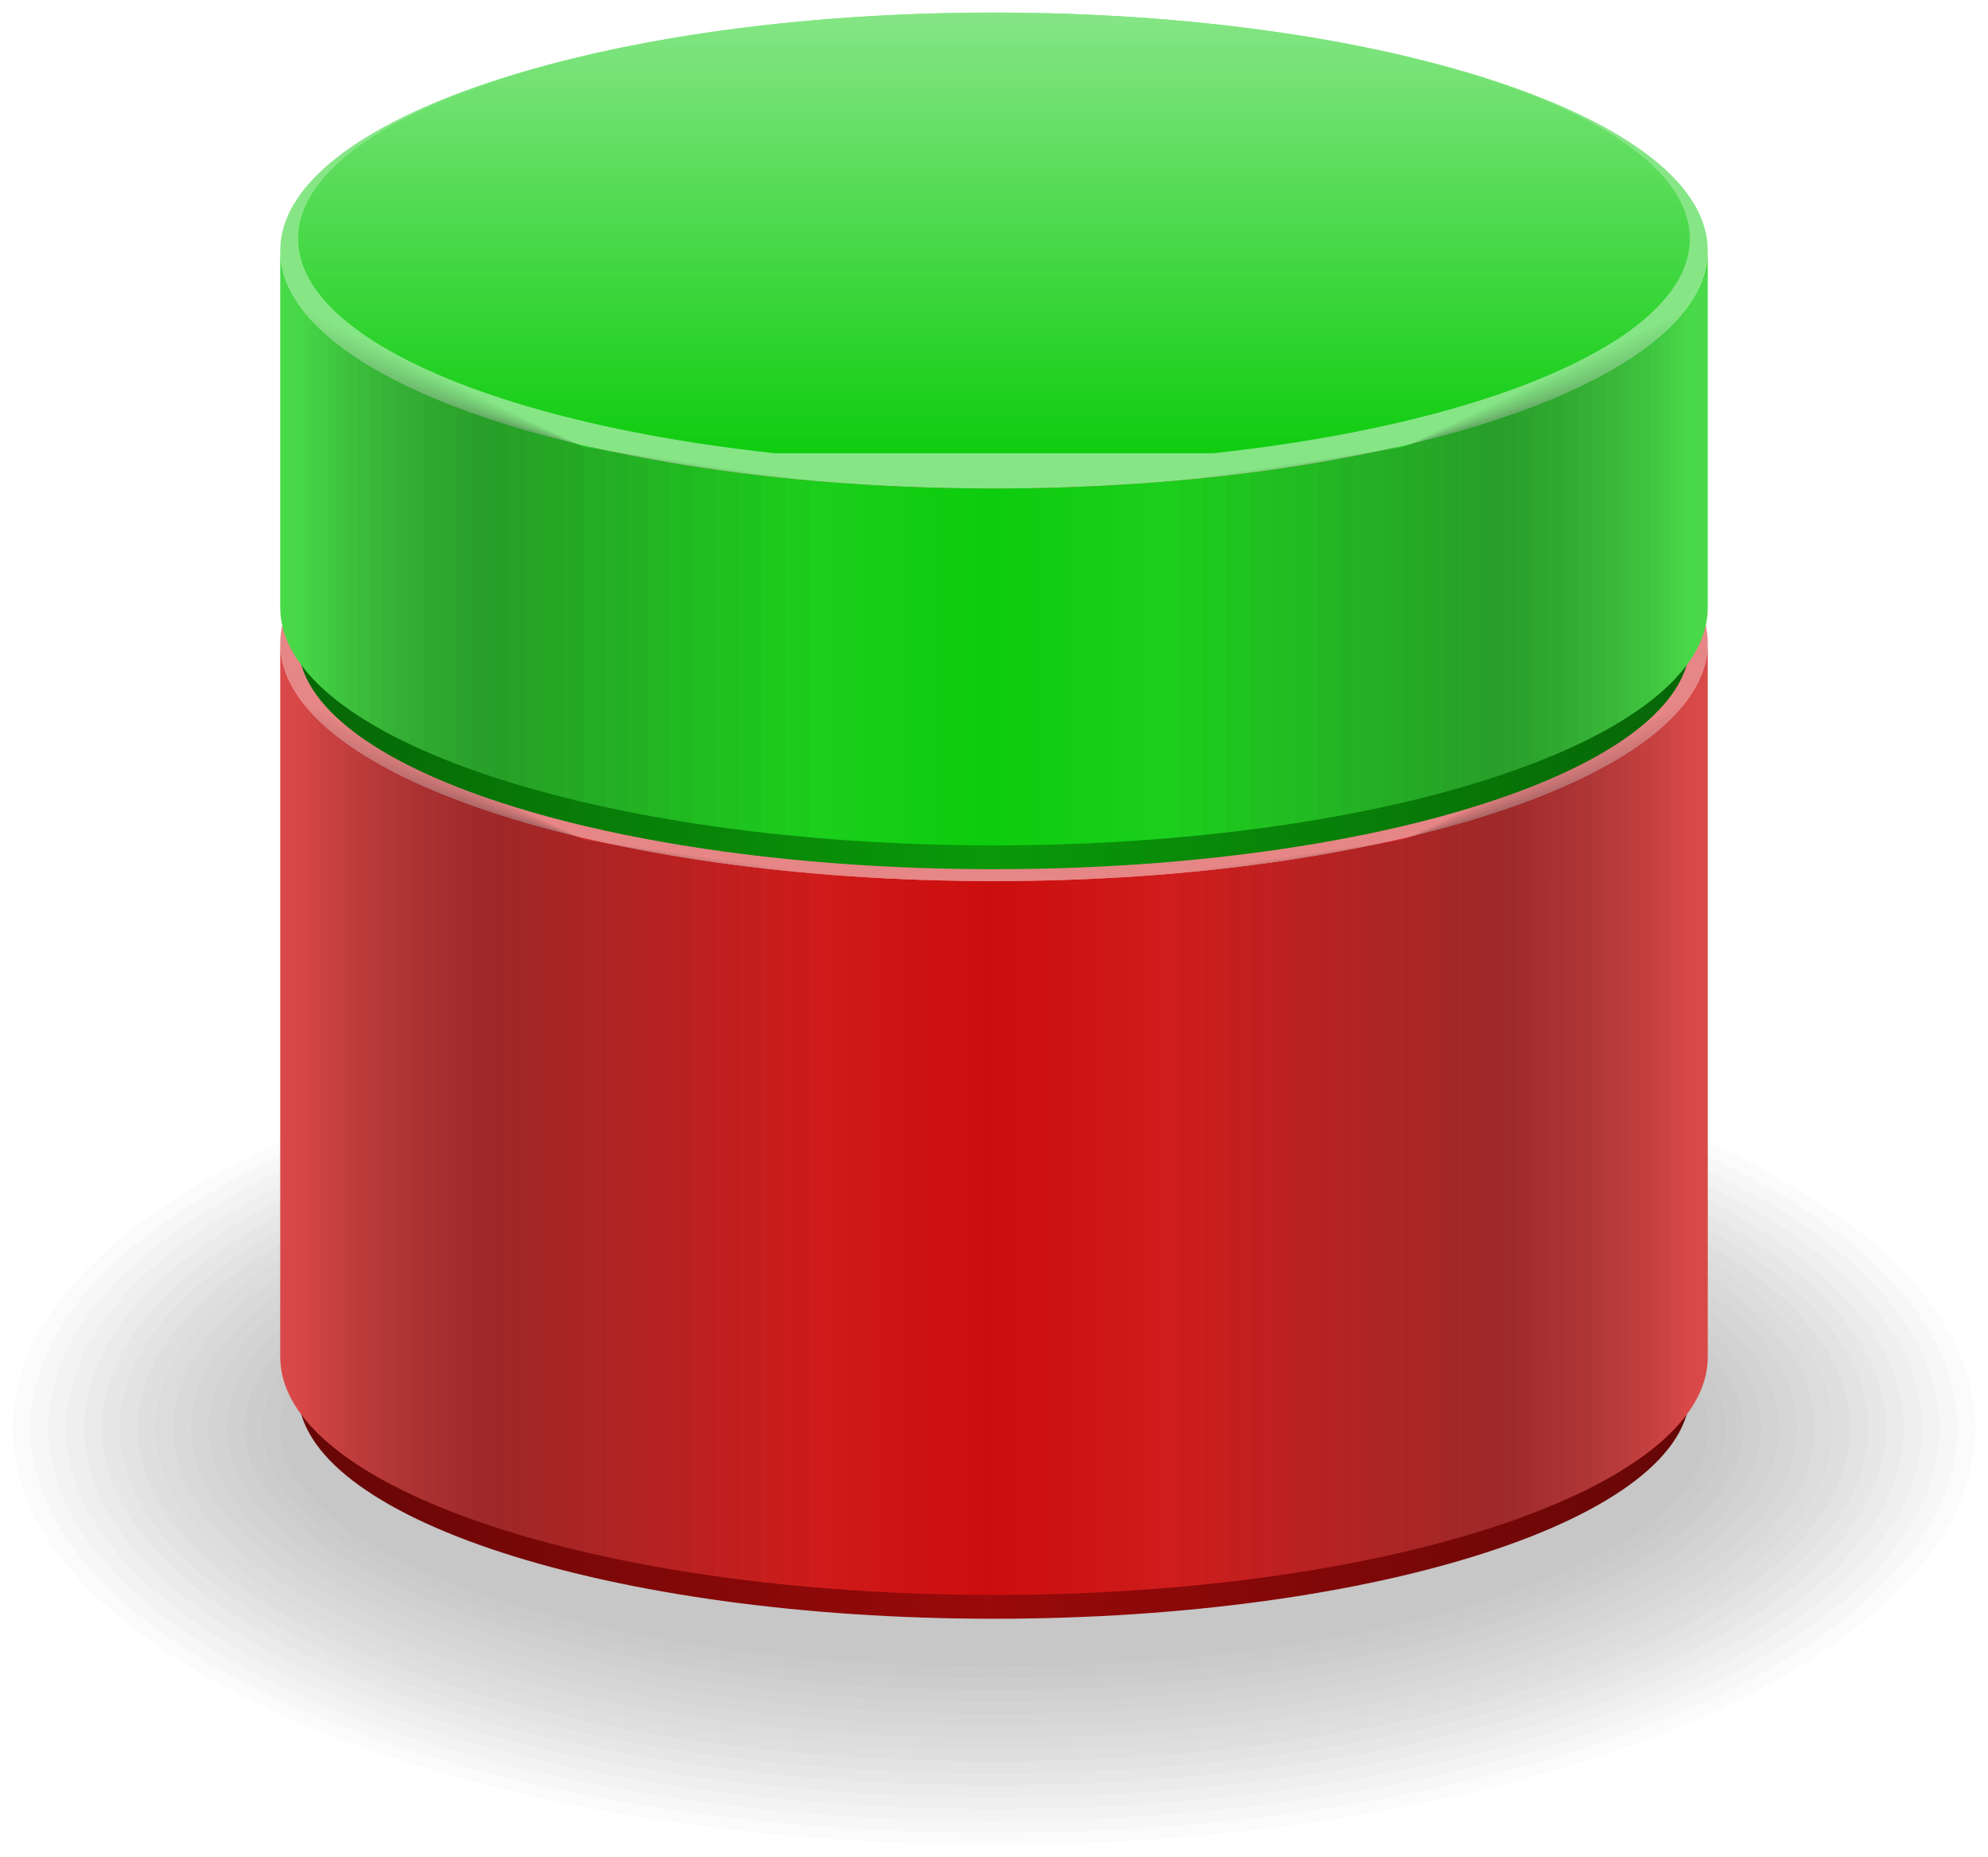 <?xml version="1.0" encoding="UTF-8"?>
<svg xmlns="http://www.w3.org/2000/svg" xmlns:xlink="http://www.w3.org/1999/xlink" width="78.953" height="73.756" viewBox="0 0 78.953 73.756">
<defs>
<clipPath id="clip-0">
<path clip-rule="nonzero" d="M 0 40 L 78.953 40 L 78.953 73.758 L 0 73.758 Z M 0 40 "/>
</clipPath>
<clipPath id="clip-1">
<path clip-rule="nonzero" d="M 11 55 L 68 55 L 68 65 L 11 65 Z M 11 55 "/>
</clipPath>
<clipPath id="clip-2">
<path clip-rule="nonzero" d="M 11.84 55.305 C 11.84 60.262 24.211 64.281 39.477 64.281 C 54.742 64.281 67.113 60.262 67.113 55.305 Z M 11.84 55.305 "/>
</clipPath>
<linearGradient id="linear-pattern-0" gradientUnits="userSpaceOnUse" x1="0" y1="25.003" x2="0" y2="74.997" gradientTransform="matrix(0, -0.18, -1.106, 0, 94.758, 68.769)">
<stop offset="0" stop-color="rgb(40.002%, 2.501%, 2.501%)" stop-opacity="1"/>
<stop offset="0.008" stop-color="rgb(40.158%, 2.51%, 2.51%)" stop-opacity="1"/>
<stop offset="0.016" stop-color="rgb(40.471%, 2.528%, 2.528%)" stop-opacity="1"/>
<stop offset="0.023" stop-color="rgb(40.782%, 2.548%, 2.548%)" stop-opacity="1"/>
<stop offset="0.031" stop-color="rgb(41.095%, 2.568%, 2.568%)" stop-opacity="1"/>
<stop offset="0.039" stop-color="rgb(41.408%, 2.588%, 2.588%)" stop-opacity="1"/>
<stop offset="0.047" stop-color="rgb(41.721%, 2.608%, 2.608%)" stop-opacity="1"/>
<stop offset="0.055" stop-color="rgb(42.032%, 2.626%, 2.626%)" stop-opacity="1"/>
<stop offset="0.062" stop-color="rgb(42.345%, 2.646%, 2.646%)" stop-opacity="1"/>
<stop offset="0.07" stop-color="rgb(42.657%, 2.666%, 2.666%)" stop-opacity="1"/>
<stop offset="0.078" stop-color="rgb(42.97%, 2.686%, 2.686%)" stop-opacity="1"/>
<stop offset="0.086" stop-color="rgb(43.283%, 2.705%, 2.705%)" stop-opacity="1"/>
<stop offset="0.094" stop-color="rgb(43.594%, 2.724%, 2.724%)" stop-opacity="1"/>
<stop offset="0.102" stop-color="rgb(43.907%, 2.744%, 2.744%)" stop-opacity="1"/>
<stop offset="0.109" stop-color="rgb(44.22%, 2.763%, 2.763%)" stop-opacity="1"/>
<stop offset="0.117" stop-color="rgb(44.533%, 2.783%, 2.783%)" stop-opacity="1"/>
<stop offset="0.125" stop-color="rgb(44.844%, 2.802%, 2.802%)" stop-opacity="1"/>
<stop offset="0.133" stop-color="rgb(45.157%, 2.821%, 2.821%)" stop-opacity="1"/>
<stop offset="0.141" stop-color="rgb(45.47%, 2.841%, 2.841%)" stop-opacity="1"/>
<stop offset="0.148" stop-color="rgb(45.782%, 2.861%, 2.861%)" stop-opacity="1"/>
<stop offset="0.156" stop-color="rgb(46.094%, 2.881%, 2.881%)" stop-opacity="1"/>
<stop offset="0.164" stop-color="rgb(46.407%, 2.899%, 2.899%)" stop-opacity="1"/>
<stop offset="0.172" stop-color="rgb(46.719%, 2.919%, 2.919%)" stop-opacity="1"/>
<stop offset="0.18" stop-color="rgb(47.032%, 2.939%, 2.939%)" stop-opacity="1"/>
<stop offset="0.188" stop-color="rgb(47.343%, 2.959%, 2.959%)" stop-opacity="1"/>
<stop offset="0.195" stop-color="rgb(47.656%, 2.979%, 2.979%)" stop-opacity="1"/>
<stop offset="0.203" stop-color="rgb(47.969%, 2.997%, 2.997%)" stop-opacity="1"/>
<stop offset="0.211" stop-color="rgb(48.282%, 3.017%, 3.017%)" stop-opacity="1"/>
<stop offset="0.219" stop-color="rgb(48.595%, 3.036%, 3.036%)" stop-opacity="1"/>
<stop offset="0.227" stop-color="rgb(48.906%, 3.056%, 3.056%)" stop-opacity="1"/>
<stop offset="0.234" stop-color="rgb(49.219%, 3.075%, 3.075%)" stop-opacity="1"/>
<stop offset="0.242" stop-color="rgb(49.532%, 3.094%, 3.094%)" stop-opacity="1"/>
<stop offset="0.25" stop-color="rgb(49.844%, 3.114%, 3.114%)" stop-opacity="1"/>
<stop offset="0.258" stop-color="rgb(50.156%, 3.134%, 3.134%)" stop-opacity="1"/>
<stop offset="0.266" stop-color="rgb(50.468%, 3.154%, 3.154%)" stop-opacity="1"/>
<stop offset="0.273" stop-color="rgb(50.781%, 3.172%, 3.172%)" stop-opacity="1"/>
<stop offset="0.281" stop-color="rgb(51.094%, 3.192%, 3.192%)" stop-opacity="1"/>
<stop offset="0.289" stop-color="rgb(51.405%, 3.212%, 3.212%)" stop-opacity="1"/>
<stop offset="0.297" stop-color="rgb(51.718%, 3.232%, 3.232%)" stop-opacity="1"/>
<stop offset="0.305" stop-color="rgb(52.031%, 3.252%, 3.252%)" stop-opacity="1"/>
<stop offset="0.312" stop-color="rgb(52.344%, 3.27%, 3.27%)" stop-opacity="1"/>
<stop offset="0.32" stop-color="rgb(52.655%, 3.29%, 3.29%)" stop-opacity="1"/>
<stop offset="0.328" stop-color="rgb(52.968%, 3.31%, 3.31%)" stop-opacity="1"/>
<stop offset="0.336" stop-color="rgb(53.281%, 3.329%, 3.329%)" stop-opacity="1"/>
<stop offset="0.344" stop-color="rgb(53.593%, 3.349%, 3.349%)" stop-opacity="1"/>
<stop offset="0.352" stop-color="rgb(53.905%, 3.368%, 3.368%)" stop-opacity="1"/>
<stop offset="0.359" stop-color="rgb(54.218%, 3.387%, 3.387%)" stop-opacity="1"/>
<stop offset="0.367" stop-color="rgb(54.53%, 3.407%, 3.407%)" stop-opacity="1"/>
<stop offset="0.375" stop-color="rgb(54.843%, 3.427%, 3.427%)" stop-opacity="1"/>
<stop offset="0.383" stop-color="rgb(55.156%, 3.445%, 3.445%)" stop-opacity="1"/>
<stop offset="0.391" stop-color="rgb(55.467%, 3.465%, 3.465%)" stop-opacity="1"/>
<stop offset="0.398" stop-color="rgb(55.78%, 3.485%, 3.485%)" stop-opacity="1"/>
<stop offset="0.406" stop-color="rgb(56.093%, 3.505%, 3.505%)" stop-opacity="1"/>
<stop offset="0.414" stop-color="rgb(56.406%, 3.525%, 3.525%)" stop-opacity="1"/>
<stop offset="0.422" stop-color="rgb(56.717%, 3.543%, 3.543%)" stop-opacity="1"/>
<stop offset="0.43" stop-color="rgb(57.03%, 3.563%, 3.563%)" stop-opacity="1"/>
<stop offset="0.438" stop-color="rgb(57.343%, 3.583%, 3.583%)" stop-opacity="1"/>
<stop offset="0.445" stop-color="rgb(57.655%, 3.603%, 3.603%)" stop-opacity="1"/>
<stop offset="0.453" stop-color="rgb(57.967%, 3.622%, 3.622%)" stop-opacity="1"/>
<stop offset="0.461" stop-color="rgb(58.279%, 3.641%, 3.641%)" stop-opacity="1"/>
<stop offset="0.469" stop-color="rgb(58.592%, 3.661%, 3.661%)" stop-opacity="1"/>
<stop offset="0.477" stop-color="rgb(58.905%, 3.68%, 3.68%)" stop-opacity="1"/>
<stop offset="0.484" stop-color="rgb(59.216%, 3.7%, 3.7%)" stop-opacity="1"/>
<stop offset="0.492" stop-color="rgb(59.529%, 3.72%, 3.72%)" stop-opacity="1"/>
<stop offset="0.5" stop-color="rgb(59.842%, 3.738%, 3.738%)" stop-opacity="1"/>
<stop offset="0.508" stop-color="rgb(59.843%, 3.738%, 3.738%)" stop-opacity="1"/>
<stop offset="0.516" stop-color="rgb(59.531%, 3.72%, 3.72%)" stop-opacity="1"/>
<stop offset="0.523" stop-color="rgb(59.218%, 3.7%, 3.7%)" stop-opacity="1"/>
<stop offset="0.531" stop-color="rgb(58.905%, 3.68%, 3.68%)" stop-opacity="1"/>
<stop offset="0.539" stop-color="rgb(58.594%, 3.661%, 3.661%)" stop-opacity="1"/>
<stop offset="0.547" stop-color="rgb(58.281%, 3.641%, 3.641%)" stop-opacity="1"/>
<stop offset="0.555" stop-color="rgb(57.968%, 3.622%, 3.622%)" stop-opacity="1"/>
<stop offset="0.562" stop-color="rgb(57.655%, 3.603%, 3.603%)" stop-opacity="1"/>
<stop offset="0.57" stop-color="rgb(57.344%, 3.583%, 3.583%)" stop-opacity="1"/>
<stop offset="0.578" stop-color="rgb(57.031%, 3.563%, 3.563%)" stop-opacity="1"/>
<stop offset="0.586" stop-color="rgb(56.718%, 3.543%, 3.543%)" stop-opacity="1"/>
<stop offset="0.594" stop-color="rgb(56.406%, 3.525%, 3.525%)" stop-opacity="1"/>
<stop offset="0.602" stop-color="rgb(56.094%, 3.505%, 3.505%)" stop-opacity="1"/>
<stop offset="0.609" stop-color="rgb(55.782%, 3.485%, 3.485%)" stop-opacity="1"/>
<stop offset="0.617" stop-color="rgb(55.469%, 3.465%, 3.465%)" stop-opacity="1"/>
<stop offset="0.625" stop-color="rgb(55.156%, 3.447%, 3.447%)" stop-opacity="1"/>
<stop offset="0.633" stop-color="rgb(54.843%, 3.427%, 3.427%)" stop-opacity="1"/>
<stop offset="0.641" stop-color="rgb(54.532%, 3.407%, 3.407%)" stop-opacity="1"/>
<stop offset="0.648" stop-color="rgb(54.219%, 3.387%, 3.387%)" stop-opacity="1"/>
<stop offset="0.656" stop-color="rgb(53.906%, 3.368%, 3.368%)" stop-opacity="1"/>
<stop offset="0.664" stop-color="rgb(53.593%, 3.349%, 3.349%)" stop-opacity="1"/>
<stop offset="0.672" stop-color="rgb(53.282%, 3.329%, 3.329%)" stop-opacity="1"/>
<stop offset="0.68" stop-color="rgb(52.969%, 3.31%, 3.31%)" stop-opacity="1"/>
<stop offset="0.688" stop-color="rgb(52.657%, 3.29%, 3.29%)" stop-opacity="1"/>
<stop offset="0.695" stop-color="rgb(52.344%, 3.27%, 3.27%)" stop-opacity="1"/>
<stop offset="0.703" stop-color="rgb(52.032%, 3.252%, 3.252%)" stop-opacity="1"/>
<stop offset="0.711" stop-color="rgb(51.72%, 3.232%, 3.232%)" stop-opacity="1"/>
<stop offset="0.719" stop-color="rgb(51.407%, 3.212%, 3.212%)" stop-opacity="1"/>
<stop offset="0.727" stop-color="rgb(51.094%, 3.192%, 3.192%)" stop-opacity="1"/>
<stop offset="0.734" stop-color="rgb(50.783%, 3.172%, 3.172%)" stop-opacity="1"/>
<stop offset="0.742" stop-color="rgb(50.47%, 3.154%, 3.154%)" stop-opacity="1"/>
<stop offset="0.75" stop-color="rgb(50.157%, 3.134%, 3.134%)" stop-opacity="1"/>
<stop offset="0.758" stop-color="rgb(49.844%, 3.114%, 3.114%)" stop-opacity="1"/>
<stop offset="0.766" stop-color="rgb(49.532%, 3.094%, 3.094%)" stop-opacity="1"/>
<stop offset="0.773" stop-color="rgb(49.22%, 3.076%, 3.076%)" stop-opacity="1"/>
<stop offset="0.781" stop-color="rgb(48.907%, 3.056%, 3.056%)" stop-opacity="1"/>
<stop offset="0.789" stop-color="rgb(48.595%, 3.036%, 3.036%)" stop-opacity="1"/>
<stop offset="0.797" stop-color="rgb(48.282%, 3.017%, 3.017%)" stop-opacity="1"/>
<stop offset="0.805" stop-color="rgb(47.971%, 2.997%, 2.997%)" stop-opacity="1"/>
<stop offset="0.812" stop-color="rgb(47.658%, 2.979%, 2.979%)" stop-opacity="1"/>
<stop offset="0.82" stop-color="rgb(47.345%, 2.959%, 2.959%)" stop-opacity="1"/>
<stop offset="0.828" stop-color="rgb(47.032%, 2.939%, 2.939%)" stop-opacity="1"/>
<stop offset="0.836" stop-color="rgb(46.721%, 2.919%, 2.919%)" stop-opacity="1"/>
<stop offset="0.844" stop-color="rgb(46.408%, 2.899%, 2.899%)" stop-opacity="1"/>
<stop offset="0.852" stop-color="rgb(46.095%, 2.881%, 2.881%)" stop-opacity="1"/>
<stop offset="0.859" stop-color="rgb(45.782%, 2.861%, 2.861%)" stop-opacity="1"/>
<stop offset="0.867" stop-color="rgb(45.471%, 2.841%, 2.841%)" stop-opacity="1"/>
<stop offset="0.875" stop-color="rgb(45.158%, 2.821%, 2.821%)" stop-opacity="1"/>
<stop offset="0.883" stop-color="rgb(44.846%, 2.803%, 2.803%)" stop-opacity="1"/>
<stop offset="0.891" stop-color="rgb(44.533%, 2.783%, 2.783%)" stop-opacity="1"/>
<stop offset="0.898" stop-color="rgb(44.22%, 2.763%, 2.763%)" stop-opacity="1"/>
<stop offset="0.906" stop-color="rgb(43.909%, 2.744%, 2.744%)" stop-opacity="1"/>
<stop offset="0.914" stop-color="rgb(43.596%, 2.724%, 2.724%)" stop-opacity="1"/>
<stop offset="0.922" stop-color="rgb(43.283%, 2.705%, 2.705%)" stop-opacity="1"/>
<stop offset="0.93" stop-color="rgb(42.97%, 2.686%, 2.686%)" stop-opacity="1"/>
<stop offset="0.938" stop-color="rgb(42.659%, 2.666%, 2.666%)" stop-opacity="1"/>
<stop offset="0.945" stop-color="rgb(42.346%, 2.646%, 2.646%)" stop-opacity="1"/>
<stop offset="0.953" stop-color="rgb(42.033%, 2.626%, 2.626%)" stop-opacity="1"/>
<stop offset="0.961" stop-color="rgb(41.721%, 2.608%, 2.608%)" stop-opacity="1"/>
<stop offset="0.969" stop-color="rgb(41.409%, 2.588%, 2.588%)" stop-opacity="1"/>
<stop offset="0.977" stop-color="rgb(41.096%, 2.568%, 2.568%)" stop-opacity="1"/>
<stop offset="0.984" stop-color="rgb(40.784%, 2.548%, 2.548%)" stop-opacity="1"/>
<stop offset="0.992" stop-color="rgb(40.471%, 2.528%, 2.528%)" stop-opacity="1"/>
<stop offset="1" stop-color="rgb(40.16%, 2.51%, 2.51%)" stop-opacity="1"/>
</linearGradient>
<clipPath id="clip-3">
<path clip-rule="nonzero" d="M 11 16 L 68 16 L 68 34 L 11 34 Z M 11 16 "/>
</clipPath>
<clipPath id="clip-4">
<path clip-rule="nonzero" d="M 67.113 25.066 C 67.113 20.109 54.742 16.09 39.477 16.09 C 24.211 16.09 11.84 20.109 11.84 25.066 C 11.84 30.023 24.211 34.043 39.477 34.043 C 54.742 34.043 67.113 30.023 67.113 25.066 Z M 67.113 25.066 "/>
</clipPath>
<linearGradient id="linear-pattern-1" gradientUnits="userSpaceOnUse" x1="0" y1="25.003" x2="0" y2="74.997" gradientTransform="matrix(1.106, 0, 0, -0.359, -15.806, 43.022)">
<stop offset="0" stop-color="rgb(80%, 5.002%, 5.002%)" stop-opacity="1"/>
<stop offset="0.008" stop-color="rgb(80.038%, 5.186%, 5.186%)" stop-opacity="1"/>
<stop offset="0.016" stop-color="rgb(80.116%, 5.557%, 5.557%)" stop-opacity="1"/>
<stop offset="0.023" stop-color="rgb(80.194%, 5.928%, 5.928%)" stop-opacity="1"/>
<stop offset="0.031" stop-color="rgb(80.272%, 6.3%, 6.3%)" stop-opacity="1"/>
<stop offset="0.039" stop-color="rgb(80.351%, 6.671%, 6.671%)" stop-opacity="1"/>
<stop offset="0.047" stop-color="rgb(80.429%, 7.042%, 7.042%)" stop-opacity="1"/>
<stop offset="0.055" stop-color="rgb(80.507%, 7.413%, 7.413%)" stop-opacity="1"/>
<stop offset="0.062" stop-color="rgb(80.585%, 7.784%, 7.784%)" stop-opacity="1"/>
<stop offset="0.07" stop-color="rgb(80.663%, 8.154%, 8.154%)" stop-opacity="1"/>
<stop offset="0.078" stop-color="rgb(80.742%, 8.527%, 8.527%)" stop-opacity="1"/>
<stop offset="0.086" stop-color="rgb(80.82%, 8.897%, 8.897%)" stop-opacity="1"/>
<stop offset="0.094" stop-color="rgb(80.898%, 9.268%, 9.268%)" stop-opacity="1"/>
<stop offset="0.102" stop-color="rgb(80.975%, 9.639%, 9.639%)" stop-opacity="1"/>
<stop offset="0.109" stop-color="rgb(81.053%, 10.01%, 10.01%)" stop-opacity="1"/>
<stop offset="0.117" stop-color="rgb(81.133%, 10.381%, 10.381%)" stop-opacity="1"/>
<stop offset="0.125" stop-color="rgb(81.21%, 10.753%, 10.753%)" stop-opacity="1"/>
<stop offset="0.133" stop-color="rgb(81.288%, 11.124%, 11.124%)" stop-opacity="1"/>
<stop offset="0.141" stop-color="rgb(81.366%, 11.494%, 11.494%)" stop-opacity="1"/>
<stop offset="0.148" stop-color="rgb(81.444%, 11.865%, 11.865%)" stop-opacity="1"/>
<stop offset="0.156" stop-color="rgb(81.523%, 12.236%, 12.236%)" stop-opacity="1"/>
<stop offset="0.164" stop-color="rgb(81.601%, 12.607%, 12.607%)" stop-opacity="1"/>
<stop offset="0.172" stop-color="rgb(81.679%, 12.979%, 12.979%)" stop-opacity="1"/>
<stop offset="0.18" stop-color="rgb(81.757%, 13.35%, 13.35%)" stop-opacity="1"/>
<stop offset="0.188" stop-color="rgb(81.834%, 13.721%, 13.721%)" stop-opacity="1"/>
<stop offset="0.195" stop-color="rgb(81.912%, 14.091%, 14.091%)" stop-opacity="1"/>
<stop offset="0.203" stop-color="rgb(81.992%, 14.462%, 14.462%)" stop-opacity="1"/>
<stop offset="0.211" stop-color="rgb(82.069%, 14.833%, 14.833%)" stop-opacity="1"/>
<stop offset="0.219" stop-color="rgb(82.147%, 15.205%, 15.205%)" stop-opacity="1"/>
<stop offset="0.227" stop-color="rgb(82.225%, 15.576%, 15.576%)" stop-opacity="1"/>
<stop offset="0.234" stop-color="rgb(82.303%, 15.947%, 15.947%)" stop-opacity="1"/>
<stop offset="0.242" stop-color="rgb(82.382%, 16.318%, 16.318%)" stop-opacity="1"/>
<stop offset="0.25" stop-color="rgb(82.46%, 16.689%, 16.689%)" stop-opacity="1"/>
<stop offset="0.258" stop-color="rgb(82.538%, 17.059%, 17.059%)" stop-opacity="1"/>
<stop offset="0.266" stop-color="rgb(82.616%, 17.432%, 17.432%)" stop-opacity="1"/>
<stop offset="0.273" stop-color="rgb(82.693%, 17.802%, 17.802%)" stop-opacity="1"/>
<stop offset="0.281" stop-color="rgb(82.773%, 18.173%, 18.173%)" stop-opacity="1"/>
<stop offset="0.289" stop-color="rgb(82.851%, 18.544%, 18.544%)" stop-opacity="1"/>
<stop offset="0.297" stop-color="rgb(82.928%, 18.915%, 18.915%)" stop-opacity="1"/>
<stop offset="0.305" stop-color="rgb(83.006%, 19.286%, 19.286%)" stop-opacity="1"/>
<stop offset="0.312" stop-color="rgb(83.084%, 19.658%, 19.658%)" stop-opacity="1"/>
<stop offset="0.32" stop-color="rgb(83.163%, 20.029%, 20.029%)" stop-opacity="1"/>
<stop offset="0.328" stop-color="rgb(83.241%, 20.399%, 20.399%)" stop-opacity="1"/>
<stop offset="0.336" stop-color="rgb(83.319%, 20.77%, 20.77%)" stop-opacity="1"/>
<stop offset="0.344" stop-color="rgb(83.397%, 21.141%, 21.141%)" stop-opacity="1"/>
<stop offset="0.352" stop-color="rgb(83.475%, 21.513%, 21.513%)" stop-opacity="1"/>
<stop offset="0.359" stop-color="rgb(83.554%, 21.884%, 21.884%)" stop-opacity="1"/>
<stop offset="0.367" stop-color="rgb(83.632%, 22.255%, 22.255%)" stop-opacity="1"/>
<stop offset="0.375" stop-color="rgb(83.71%, 22.626%, 22.626%)" stop-opacity="1"/>
<stop offset="0.383" stop-color="rgb(83.788%, 22.997%, 22.997%)" stop-opacity="1"/>
<stop offset="0.391" stop-color="rgb(83.865%, 23.367%, 23.367%)" stop-opacity="1"/>
<stop offset="0.398" stop-color="rgb(83.945%, 23.74%, 23.74%)" stop-opacity="1"/>
<stop offset="0.406" stop-color="rgb(84.023%, 24.11%, 24.11%)" stop-opacity="1"/>
<stop offset="0.414" stop-color="rgb(84.1%, 24.481%, 24.481%)" stop-opacity="1"/>
<stop offset="0.422" stop-color="rgb(84.178%, 24.852%, 24.852%)" stop-opacity="1"/>
<stop offset="0.43" stop-color="rgb(84.256%, 25.223%, 25.223%)" stop-opacity="1"/>
<stop offset="0.438" stop-color="rgb(84.334%, 25.594%, 25.594%)" stop-opacity="1"/>
<stop offset="0.445" stop-color="rgb(84.413%, 25.966%, 25.966%)" stop-opacity="1"/>
<stop offset="0.453" stop-color="rgb(84.491%, 26.337%, 26.337%)" stop-opacity="1"/>
<stop offset="0.461" stop-color="rgb(84.569%, 26.707%, 26.707%)" stop-opacity="1"/>
<stop offset="0.469" stop-color="rgb(84.647%, 27.078%, 27.078%)" stop-opacity="1"/>
<stop offset="0.477" stop-color="rgb(84.724%, 27.449%, 27.449%)" stop-opacity="1"/>
<stop offset="0.484" stop-color="rgb(84.804%, 27.82%, 27.82%)" stop-opacity="1"/>
<stop offset="0.492" stop-color="rgb(84.882%, 28.192%, 28.192%)" stop-opacity="1"/>
<stop offset="0.5" stop-color="rgb(84.959%, 28.563%, 28.563%)" stop-opacity="1"/>
<stop offset="0.508" stop-color="rgb(85.037%, 28.934%, 28.934%)" stop-opacity="1"/>
<stop offset="0.516" stop-color="rgb(85.115%, 29.305%, 29.305%)" stop-opacity="1"/>
<stop offset="0.523" stop-color="rgb(85.194%, 29.675%, 29.675%)" stop-opacity="1"/>
<stop offset="0.531" stop-color="rgb(85.272%, 30.046%, 30.046%)" stop-opacity="1"/>
<stop offset="0.539" stop-color="rgb(85.35%, 30.418%, 30.418%)" stop-opacity="1"/>
<stop offset="0.547" stop-color="rgb(85.428%, 30.789%, 30.789%)" stop-opacity="1"/>
<stop offset="0.555" stop-color="rgb(85.506%, 31.16%, 31.16%)" stop-opacity="1"/>
<stop offset="0.562" stop-color="rgb(85.585%, 31.531%, 31.531%)" stop-opacity="1"/>
<stop offset="0.57" stop-color="rgb(85.663%, 31.902%, 31.902%)" stop-opacity="1"/>
<stop offset="0.578" stop-color="rgb(85.741%, 32.272%, 32.272%)" stop-opacity="1"/>
<stop offset="0.586" stop-color="rgb(85.818%, 32.645%, 32.645%)" stop-opacity="1"/>
<stop offset="0.594" stop-color="rgb(85.896%, 33.015%, 33.015%)" stop-opacity="1"/>
<stop offset="0.602" stop-color="rgb(85.976%, 33.386%, 33.386%)" stop-opacity="1"/>
<stop offset="0.609" stop-color="rgb(86.053%, 33.757%, 33.757%)" stop-opacity="1"/>
<stop offset="0.617" stop-color="rgb(86.131%, 34.128%, 34.128%)" stop-opacity="1"/>
<stop offset="0.625" stop-color="rgb(86.209%, 34.5%, 34.5%)" stop-opacity="1"/>
<stop offset="0.633" stop-color="rgb(86.287%, 34.871%, 34.871%)" stop-opacity="1"/>
<stop offset="0.641" stop-color="rgb(86.366%, 35.242%, 35.242%)" stop-opacity="1"/>
<stop offset="0.648" stop-color="rgb(86.444%, 35.612%, 35.612%)" stop-opacity="1"/>
<stop offset="0.656" stop-color="rgb(86.522%, 35.983%, 35.983%)" stop-opacity="1"/>
<stop offset="0.664" stop-color="rgb(86.6%, 36.354%, 36.354%)" stop-opacity="1"/>
<stop offset="0.672" stop-color="rgb(86.678%, 36.726%, 36.726%)" stop-opacity="1"/>
<stop offset="0.68" stop-color="rgb(86.757%, 37.097%, 37.097%)" stop-opacity="1"/>
<stop offset="0.688" stop-color="rgb(86.835%, 37.468%, 37.468%)" stop-opacity="1"/>
<stop offset="0.695" stop-color="rgb(86.913%, 37.839%, 37.839%)" stop-opacity="1"/>
<stop offset="0.703" stop-color="rgb(86.99%, 38.21%, 38.21%)" stop-opacity="1"/>
<stop offset="0.711" stop-color="rgb(87.07%, 38.582%, 38.582%)" stop-opacity="1"/>
<stop offset="0.719" stop-color="rgb(87.148%, 38.953%, 38.953%)" stop-opacity="1"/>
<stop offset="0.727" stop-color="rgb(87.225%, 39.323%, 39.323%)" stop-opacity="1"/>
<stop offset="0.734" stop-color="rgb(87.303%, 39.694%, 39.694%)" stop-opacity="1"/>
<stop offset="0.742" stop-color="rgb(87.381%, 40.065%, 40.065%)" stop-opacity="1"/>
<stop offset="0.75" stop-color="rgb(87.46%, 40.436%, 40.436%)" stop-opacity="1"/>
<stop offset="0.758" stop-color="rgb(87.538%, 40.808%, 40.808%)" stop-opacity="1"/>
<stop offset="0.766" stop-color="rgb(87.616%, 41.179%, 41.179%)" stop-opacity="1"/>
<stop offset="0.773" stop-color="rgb(87.694%, 41.55%, 41.55%)" stop-opacity="1"/>
<stop offset="0.781" stop-color="rgb(87.772%, 41.92%, 41.92%)" stop-opacity="1"/>
<stop offset="0.789" stop-color="rgb(87.851%, 42.291%, 42.291%)" stop-opacity="1"/>
<stop offset="0.797" stop-color="rgb(87.929%, 42.662%, 42.662%)" stop-opacity="1"/>
<stop offset="0.805" stop-color="rgb(88.007%, 43.034%, 43.034%)" stop-opacity="1"/>
<stop offset="0.812" stop-color="rgb(88.084%, 43.405%, 43.405%)" stop-opacity="1"/>
<stop offset="0.82" stop-color="rgb(88.162%, 43.776%, 43.776%)" stop-opacity="1"/>
<stop offset="0.828" stop-color="rgb(88.242%, 44.147%, 44.147%)" stop-opacity="1"/>
<stop offset="0.836" stop-color="rgb(88.319%, 44.518%, 44.518%)" stop-opacity="1"/>
<stop offset="0.844" stop-color="rgb(88.397%, 44.89%, 44.89%)" stop-opacity="1"/>
<stop offset="0.852" stop-color="rgb(88.475%, 45.261%, 45.261%)" stop-opacity="1"/>
<stop offset="0.859" stop-color="rgb(88.553%, 45.631%, 45.631%)" stop-opacity="1"/>
<stop offset="0.867" stop-color="rgb(88.632%, 46.002%, 46.002%)" stop-opacity="1"/>
<stop offset="0.875" stop-color="rgb(88.71%, 46.373%, 46.373%)" stop-opacity="1"/>
<stop offset="0.883" stop-color="rgb(88.788%, 46.744%, 46.744%)" stop-opacity="1"/>
<stop offset="0.891" stop-color="rgb(88.866%, 47.116%, 47.116%)" stop-opacity="1"/>
<stop offset="0.898" stop-color="rgb(88.943%, 47.487%, 47.487%)" stop-opacity="1"/>
<stop offset="0.906" stop-color="rgb(89.023%, 47.858%, 47.858%)" stop-opacity="1"/>
<stop offset="0.914" stop-color="rgb(89.101%, 48.228%, 48.228%)" stop-opacity="1"/>
<stop offset="0.922" stop-color="rgb(89.178%, 48.599%, 48.599%)" stop-opacity="1"/>
<stop offset="0.93" stop-color="rgb(89.256%, 48.972%, 48.972%)" stop-opacity="1"/>
<stop offset="0.938" stop-color="rgb(89.334%, 49.342%, 49.342%)" stop-opacity="1"/>
<stop offset="0.945" stop-color="rgb(89.413%, 49.713%, 49.713%)" stop-opacity="1"/>
<stop offset="0.953" stop-color="rgb(89.491%, 50.084%, 50.084%)" stop-opacity="1"/>
<stop offset="0.961" stop-color="rgb(89.569%, 50.455%, 50.455%)" stop-opacity="1"/>
<stop offset="0.969" stop-color="rgb(89.647%, 50.825%, 50.825%)" stop-opacity="1"/>
<stop offset="0.977" stop-color="rgb(89.725%, 51.198%, 51.198%)" stop-opacity="1"/>
<stop offset="0.984" stop-color="rgb(89.804%, 51.569%, 51.569%)" stop-opacity="1"/>
<stop offset="0.992" stop-color="rgb(89.882%, 51.939%, 51.939%)" stop-opacity="1"/>
<stop offset="1" stop-color="rgb(89.96%, 52.31%, 52.31%)" stop-opacity="1"/>
</linearGradient>
<clipPath id="clip-5">
<path clip-rule="nonzero" d="M 11 25 L 68 25 L 68 64 L 11 64 Z M 11 25 "/>
</clipPath>
<clipPath id="clip-6">
<path clip-rule="nonzero" d="M 11.129 25.539 L 11.129 53.887 C 11.129 59.105 23.82 63.336 39.477 63.336 C 55.133 63.336 67.824 59.105 67.824 53.887 L 67.824 25.539 C 67.824 30.758 55.133 34.988 39.477 34.988 C 23.82 34.988 11.129 30.758 11.129 25.539 "/>
</clipPath>
<linearGradient id="linear-pattern-2" gradientUnits="userSpaceOnUse" x1="0" y1="25.003" x2="0" y2="74.997" gradientTransform="matrix(0, -0.756, -1.134, 0, 96.176, 82.237)">
<stop offset="0" stop-color="rgb(84.999%, 28.748%, 28.748%)" stop-opacity="1"/>
<stop offset="0.008" stop-color="rgb(84.959%, 28.561%, 28.561%)" stop-opacity="1"/>
<stop offset="0.016" stop-color="rgb(84.882%, 28.189%, 28.189%)" stop-opacity="1"/>
<stop offset="0.023" stop-color="rgb(84.802%, 27.818%, 27.818%)" stop-opacity="1"/>
<stop offset="0.031" stop-color="rgb(84.724%, 27.448%, 27.448%)" stop-opacity="1"/>
<stop offset="0.039" stop-color="rgb(84.647%, 27.077%, 27.077%)" stop-opacity="1"/>
<stop offset="0.047" stop-color="rgb(84.569%, 26.706%, 26.706%)" stop-opacity="1"/>
<stop offset="0.055" stop-color="rgb(84.491%, 26.335%, 26.335%)" stop-opacity="1"/>
<stop offset="0.062" stop-color="rgb(84.412%, 25.963%, 25.963%)" stop-opacity="1"/>
<stop offset="0.07" stop-color="rgb(84.334%, 25.592%, 25.592%)" stop-opacity="1"/>
<stop offset="0.078" stop-color="rgb(84.256%, 25.221%, 25.221%)" stop-opacity="1"/>
<stop offset="0.086" stop-color="rgb(84.178%, 24.85%, 24.85%)" stop-opacity="1"/>
<stop offset="0.094" stop-color="rgb(84.1%, 24.48%, 24.48%)" stop-opacity="1"/>
<stop offset="0.102" stop-color="rgb(84.021%, 24.109%, 24.109%)" stop-opacity="1"/>
<stop offset="0.109" stop-color="rgb(83.943%, 23.737%, 23.737%)" stop-opacity="1"/>
<stop offset="0.117" stop-color="rgb(83.865%, 23.366%, 23.366%)" stop-opacity="1"/>
<stop offset="0.125" stop-color="rgb(83.788%, 22.995%, 22.995%)" stop-opacity="1"/>
<stop offset="0.133" stop-color="rgb(83.71%, 22.624%, 22.624%)" stop-opacity="1"/>
<stop offset="0.141" stop-color="rgb(83.63%, 22.253%, 22.253%)" stop-opacity="1"/>
<stop offset="0.148" stop-color="rgb(83.553%, 21.881%, 21.881%)" stop-opacity="1"/>
<stop offset="0.156" stop-color="rgb(83.475%, 21.51%, 21.51%)" stop-opacity="1"/>
<stop offset="0.164" stop-color="rgb(83.397%, 21.14%, 21.14%)" stop-opacity="1"/>
<stop offset="0.172" stop-color="rgb(83.319%, 20.769%, 20.769%)" stop-opacity="1"/>
<stop offset="0.18" stop-color="rgb(83.241%, 20.398%, 20.398%)" stop-opacity="1"/>
<stop offset="0.188" stop-color="rgb(83.162%, 20.027%, 20.027%)" stop-opacity="1"/>
<stop offset="0.195" stop-color="rgb(83.084%, 19.655%, 19.655%)" stop-opacity="1"/>
<stop offset="0.203" stop-color="rgb(83.006%, 19.284%, 19.284%)" stop-opacity="1"/>
<stop offset="0.211" stop-color="rgb(82.928%, 18.913%, 18.913%)" stop-opacity="1"/>
<stop offset="0.219" stop-color="rgb(82.851%, 18.542%, 18.542%)" stop-opacity="1"/>
<stop offset="0.227" stop-color="rgb(82.771%, 18.172%, 18.172%)" stop-opacity="1"/>
<stop offset="0.234" stop-color="rgb(82.693%, 17.801%, 17.801%)" stop-opacity="1"/>
<stop offset="0.242" stop-color="rgb(82.616%, 17.429%, 17.429%)" stop-opacity="1"/>
<stop offset="0.25" stop-color="rgb(82.538%, 17.058%, 17.058%)" stop-opacity="1"/>
<stop offset="0.258" stop-color="rgb(82.46%, 16.687%, 16.687%)" stop-opacity="1"/>
<stop offset="0.266" stop-color="rgb(82.381%, 16.316%, 16.316%)" stop-opacity="1"/>
<stop offset="0.273" stop-color="rgb(82.303%, 15.945%, 15.945%)" stop-opacity="1"/>
<stop offset="0.281" stop-color="rgb(82.225%, 15.575%, 15.575%)" stop-opacity="1"/>
<stop offset="0.289" stop-color="rgb(82.147%, 15.202%, 15.202%)" stop-opacity="1"/>
<stop offset="0.297" stop-color="rgb(82.069%, 14.832%, 14.832%)" stop-opacity="1"/>
<stop offset="0.305" stop-color="rgb(81.99%, 14.461%, 14.461%)" stop-opacity="1"/>
<stop offset="0.312" stop-color="rgb(81.912%, 14.09%, 14.09%)" stop-opacity="1"/>
<stop offset="0.32" stop-color="rgb(81.834%, 13.719%, 13.719%)" stop-opacity="1"/>
<stop offset="0.328" stop-color="rgb(81.757%, 13.348%, 13.348%)" stop-opacity="1"/>
<stop offset="0.336" stop-color="rgb(81.679%, 12.976%, 12.976%)" stop-opacity="1"/>
<stop offset="0.344" stop-color="rgb(81.599%, 12.605%, 12.605%)" stop-opacity="1"/>
<stop offset="0.352" stop-color="rgb(81.522%, 12.234%, 12.234%)" stop-opacity="1"/>
<stop offset="0.359" stop-color="rgb(81.444%, 11.864%, 11.864%)" stop-opacity="1"/>
<stop offset="0.367" stop-color="rgb(81.366%, 11.493%, 11.493%)" stop-opacity="1"/>
<stop offset="0.375" stop-color="rgb(81.288%, 11.122%, 11.122%)" stop-opacity="1"/>
<stop offset="0.383" stop-color="rgb(81.209%, 10.75%, 10.75%)" stop-opacity="1"/>
<stop offset="0.391" stop-color="rgb(81.131%, 10.379%, 10.379%)" stop-opacity="1"/>
<stop offset="0.398" stop-color="rgb(81.053%, 10.008%, 10.008%)" stop-opacity="1"/>
<stop offset="0.406" stop-color="rgb(80.975%, 9.637%, 9.637%)" stop-opacity="1"/>
<stop offset="0.414" stop-color="rgb(80.898%, 9.267%, 9.267%)" stop-opacity="1"/>
<stop offset="0.422" stop-color="rgb(80.82%, 8.896%, 8.896%)" stop-opacity="1"/>
<stop offset="0.43" stop-color="rgb(80.74%, 8.524%, 8.524%)" stop-opacity="1"/>
<stop offset="0.438" stop-color="rgb(80.663%, 8.153%, 8.153%)" stop-opacity="1"/>
<stop offset="0.445" stop-color="rgb(80.585%, 7.782%, 7.782%)" stop-opacity="1"/>
<stop offset="0.453" stop-color="rgb(80.507%, 7.411%, 7.411%)" stop-opacity="1"/>
<stop offset="0.461" stop-color="rgb(80.429%, 7.04%, 7.04%)" stop-opacity="1"/>
<stop offset="0.469" stop-color="rgb(80.35%, 6.67%, 6.67%)" stop-opacity="1"/>
<stop offset="0.477" stop-color="rgb(80.272%, 6.297%, 6.297%)" stop-opacity="1"/>
<stop offset="0.484" stop-color="rgb(80.194%, 5.927%, 5.927%)" stop-opacity="1"/>
<stop offset="0.492" stop-color="rgb(80.116%, 5.556%, 5.556%)" stop-opacity="1"/>
<stop offset="0.5" stop-color="rgb(80.038%, 5.185%, 5.185%)" stop-opacity="1"/>
<stop offset="0.508" stop-color="rgb(80.037%, 5.185%, 5.185%)" stop-opacity="1"/>
<stop offset="0.516" stop-color="rgb(80.116%, 5.554%, 5.554%)" stop-opacity="1"/>
<stop offset="0.523" stop-color="rgb(80.194%, 5.925%, 5.925%)" stop-opacity="1"/>
<stop offset="0.531" stop-color="rgb(80.272%, 6.297%, 6.297%)" stop-opacity="1"/>
<stop offset="0.539" stop-color="rgb(80.35%, 6.668%, 6.668%)" stop-opacity="1"/>
<stop offset="0.547" stop-color="rgb(80.428%, 7.039%, 7.039%)" stop-opacity="1"/>
<stop offset="0.555" stop-color="rgb(80.507%, 7.41%, 7.41%)" stop-opacity="1"/>
<stop offset="0.562" stop-color="rgb(80.585%, 7.78%, 7.78%)" stop-opacity="1"/>
<stop offset="0.57" stop-color="rgb(80.663%, 8.151%, 8.151%)" stop-opacity="1"/>
<stop offset="0.578" stop-color="rgb(80.74%, 8.524%, 8.524%)" stop-opacity="1"/>
<stop offset="0.586" stop-color="rgb(80.818%, 8.894%, 8.894%)" stop-opacity="1"/>
<stop offset="0.594" stop-color="rgb(80.898%, 9.265%, 9.265%)" stop-opacity="1"/>
<stop offset="0.602" stop-color="rgb(80.975%, 9.636%, 9.636%)" stop-opacity="1"/>
<stop offset="0.609" stop-color="rgb(81.053%, 10.007%, 10.007%)" stop-opacity="1"/>
<stop offset="0.617" stop-color="rgb(81.131%, 10.378%, 10.378%)" stop-opacity="1"/>
<stop offset="0.625" stop-color="rgb(81.209%, 10.75%, 10.75%)" stop-opacity="1"/>
<stop offset="0.633" stop-color="rgb(81.288%, 11.121%, 11.121%)" stop-opacity="1"/>
<stop offset="0.641" stop-color="rgb(81.366%, 11.491%, 11.491%)" stop-opacity="1"/>
<stop offset="0.648" stop-color="rgb(81.444%, 11.862%, 11.862%)" stop-opacity="1"/>
<stop offset="0.656" stop-color="rgb(81.522%, 12.233%, 12.233%)" stop-opacity="1"/>
<stop offset="0.664" stop-color="rgb(81.599%, 12.604%, 12.604%)" stop-opacity="1"/>
<stop offset="0.672" stop-color="rgb(81.677%, 12.976%, 12.976%)" stop-opacity="1"/>
<stop offset="0.68" stop-color="rgb(81.757%, 13.347%, 13.347%)" stop-opacity="1"/>
<stop offset="0.688" stop-color="rgb(81.834%, 13.718%, 13.718%)" stop-opacity="1"/>
<stop offset="0.695" stop-color="rgb(81.912%, 14.088%, 14.088%)" stop-opacity="1"/>
<stop offset="0.703" stop-color="rgb(81.99%, 14.459%, 14.459%)" stop-opacity="1"/>
<stop offset="0.711" stop-color="rgb(82.068%, 14.83%, 14.83%)" stop-opacity="1"/>
<stop offset="0.719" stop-color="rgb(82.147%, 15.202%, 15.202%)" stop-opacity="1"/>
<stop offset="0.727" stop-color="rgb(82.225%, 15.573%, 15.573%)" stop-opacity="1"/>
<stop offset="0.734" stop-color="rgb(82.303%, 15.944%, 15.944%)" stop-opacity="1"/>
<stop offset="0.742" stop-color="rgb(82.381%, 16.315%, 16.315%)" stop-opacity="1"/>
<stop offset="0.75" stop-color="rgb(82.458%, 16.685%, 16.685%)" stop-opacity="1"/>
<stop offset="0.758" stop-color="rgb(82.538%, 17.056%, 17.056%)" stop-opacity="1"/>
<stop offset="0.766" stop-color="rgb(82.616%, 17.429%, 17.429%)" stop-opacity="1"/>
<stop offset="0.773" stop-color="rgb(82.693%, 17.799%, 17.799%)" stop-opacity="1"/>
<stop offset="0.781" stop-color="rgb(82.771%, 18.17%, 18.17%)" stop-opacity="1"/>
<stop offset="0.789" stop-color="rgb(82.849%, 18.541%, 18.541%)" stop-opacity="1"/>
<stop offset="0.797" stop-color="rgb(82.928%, 18.912%, 18.912%)" stop-opacity="1"/>
<stop offset="0.805" stop-color="rgb(83.006%, 19.284%, 19.284%)" stop-opacity="1"/>
<stop offset="0.812" stop-color="rgb(83.084%, 19.655%, 19.655%)" stop-opacity="1"/>
<stop offset="0.82" stop-color="rgb(83.162%, 20.026%, 20.026%)" stop-opacity="1"/>
<stop offset="0.828" stop-color="rgb(83.24%, 20.396%, 20.396%)" stop-opacity="1"/>
<stop offset="0.836" stop-color="rgb(83.319%, 20.767%, 20.767%)" stop-opacity="1"/>
<stop offset="0.844" stop-color="rgb(83.397%, 21.138%, 21.138%)" stop-opacity="1"/>
<stop offset="0.852" stop-color="rgb(83.475%, 21.51%, 21.51%)" stop-opacity="1"/>
<stop offset="0.859" stop-color="rgb(83.553%, 21.881%, 21.881%)" stop-opacity="1"/>
<stop offset="0.867" stop-color="rgb(83.63%, 22.252%, 22.252%)" stop-opacity="1"/>
<stop offset="0.875" stop-color="rgb(83.71%, 22.623%, 22.623%)" stop-opacity="1"/>
<stop offset="0.883" stop-color="rgb(83.788%, 22.993%, 22.993%)" stop-opacity="1"/>
<stop offset="0.891" stop-color="rgb(83.865%, 23.364%, 23.364%)" stop-opacity="1"/>
<stop offset="0.898" stop-color="rgb(83.943%, 23.737%, 23.737%)" stop-opacity="1"/>
<stop offset="0.906" stop-color="rgb(84.021%, 24.107%, 24.107%)" stop-opacity="1"/>
<stop offset="0.914" stop-color="rgb(84.099%, 24.478%, 24.478%)" stop-opacity="1"/>
<stop offset="0.922" stop-color="rgb(84.178%, 24.849%, 24.849%)" stop-opacity="1"/>
<stop offset="0.93" stop-color="rgb(84.256%, 25.22%, 25.22%)" stop-opacity="1"/>
<stop offset="0.938" stop-color="rgb(84.334%, 25.591%, 25.591%)" stop-opacity="1"/>
<stop offset="0.945" stop-color="rgb(84.412%, 25.963%, 25.963%)" stop-opacity="1"/>
<stop offset="0.953" stop-color="rgb(84.489%, 26.334%, 26.334%)" stop-opacity="1"/>
<stop offset="0.961" stop-color="rgb(84.569%, 26.704%, 26.704%)" stop-opacity="1"/>
<stop offset="0.969" stop-color="rgb(84.647%, 27.075%, 27.075%)" stop-opacity="1"/>
<stop offset="0.977" stop-color="rgb(84.724%, 27.446%, 27.446%)" stop-opacity="1"/>
<stop offset="0.984" stop-color="rgb(84.802%, 27.817%, 27.817%)" stop-opacity="1"/>
<stop offset="0.992" stop-color="rgb(84.88%, 28.189%, 28.189%)" stop-opacity="1"/>
<stop offset="1" stop-color="rgb(84.959%, 28.56%, 28.56%)" stop-opacity="1"/>
</linearGradient>
<clipPath id="clip-7">
<path clip-rule="nonzero" d="M 11 25 L 68 25 L 68 35 L 11 35 Z M 11 25 "/>
</clipPath>
<clipPath id="clip-8">
<path clip-rule="nonzero" d="M 11.84 25.539 C 11.84 30.496 24.211 34.516 39.477 34.516 C 54.742 34.516 67.113 30.496 67.113 25.539 Z M 11.84 25.539 "/>
</clipPath>
<linearGradient id="linear-pattern-3" gradientUnits="userSpaceOnUse" x1="0" y1="25.003" x2="0" y2="74.997" gradientTransform="matrix(0, -0.18, -1.106, 0, 94.758, 39.005)">
<stop offset="0" stop-color="rgb(2.501%, 40.002%, 2.501%)" stop-opacity="1"/>
<stop offset="0.008" stop-color="rgb(2.51%, 40.158%, 2.51%)" stop-opacity="1"/>
<stop offset="0.016" stop-color="rgb(2.528%, 40.471%, 2.528%)" stop-opacity="1"/>
<stop offset="0.023" stop-color="rgb(2.548%, 40.782%, 2.548%)" stop-opacity="1"/>
<stop offset="0.031" stop-color="rgb(2.568%, 41.095%, 2.568%)" stop-opacity="1"/>
<stop offset="0.039" stop-color="rgb(2.588%, 41.408%, 2.588%)" stop-opacity="1"/>
<stop offset="0.047" stop-color="rgb(2.608%, 41.721%, 2.608%)" stop-opacity="1"/>
<stop offset="0.055" stop-color="rgb(2.626%, 42.032%, 2.626%)" stop-opacity="1"/>
<stop offset="0.062" stop-color="rgb(2.646%, 42.345%, 2.646%)" stop-opacity="1"/>
<stop offset="0.07" stop-color="rgb(2.666%, 42.657%, 2.666%)" stop-opacity="1"/>
<stop offset="0.078" stop-color="rgb(2.686%, 42.97%, 2.686%)" stop-opacity="1"/>
<stop offset="0.086" stop-color="rgb(2.705%, 43.283%, 2.705%)" stop-opacity="1"/>
<stop offset="0.094" stop-color="rgb(2.724%, 43.594%, 2.724%)" stop-opacity="1"/>
<stop offset="0.102" stop-color="rgb(2.744%, 43.907%, 2.744%)" stop-opacity="1"/>
<stop offset="0.109" stop-color="rgb(2.763%, 44.22%, 2.763%)" stop-opacity="1"/>
<stop offset="0.117" stop-color="rgb(2.783%, 44.533%, 2.783%)" stop-opacity="1"/>
<stop offset="0.125" stop-color="rgb(2.802%, 44.844%, 2.802%)" stop-opacity="1"/>
<stop offset="0.133" stop-color="rgb(2.821%, 45.157%, 2.821%)" stop-opacity="1"/>
<stop offset="0.141" stop-color="rgb(2.841%, 45.47%, 2.841%)" stop-opacity="1"/>
<stop offset="0.148" stop-color="rgb(2.861%, 45.782%, 2.861%)" stop-opacity="1"/>
<stop offset="0.156" stop-color="rgb(2.881%, 46.094%, 2.881%)" stop-opacity="1"/>
<stop offset="0.164" stop-color="rgb(2.899%, 46.407%, 2.899%)" stop-opacity="1"/>
<stop offset="0.172" stop-color="rgb(2.919%, 46.719%, 2.919%)" stop-opacity="1"/>
<stop offset="0.18" stop-color="rgb(2.939%, 47.032%, 2.939%)" stop-opacity="1"/>
<stop offset="0.188" stop-color="rgb(2.959%, 47.343%, 2.959%)" stop-opacity="1"/>
<stop offset="0.195" stop-color="rgb(2.979%, 47.656%, 2.979%)" stop-opacity="1"/>
<stop offset="0.203" stop-color="rgb(2.997%, 47.969%, 2.997%)" stop-opacity="1"/>
<stop offset="0.211" stop-color="rgb(3.017%, 48.282%, 3.017%)" stop-opacity="1"/>
<stop offset="0.219" stop-color="rgb(3.036%, 48.595%, 3.036%)" stop-opacity="1"/>
<stop offset="0.227" stop-color="rgb(3.056%, 48.906%, 3.056%)" stop-opacity="1"/>
<stop offset="0.234" stop-color="rgb(3.075%, 49.219%, 3.075%)" stop-opacity="1"/>
<stop offset="0.242" stop-color="rgb(3.094%, 49.532%, 3.094%)" stop-opacity="1"/>
<stop offset="0.25" stop-color="rgb(3.114%, 49.844%, 3.114%)" stop-opacity="1"/>
<stop offset="0.258" stop-color="rgb(3.134%, 50.156%, 3.134%)" stop-opacity="1"/>
<stop offset="0.266" stop-color="rgb(3.154%, 50.468%, 3.154%)" stop-opacity="1"/>
<stop offset="0.273" stop-color="rgb(3.172%, 50.781%, 3.172%)" stop-opacity="1"/>
<stop offset="0.281" stop-color="rgb(3.192%, 51.094%, 3.192%)" stop-opacity="1"/>
<stop offset="0.289" stop-color="rgb(3.212%, 51.405%, 3.212%)" stop-opacity="1"/>
<stop offset="0.297" stop-color="rgb(3.232%, 51.718%, 3.232%)" stop-opacity="1"/>
<stop offset="0.305" stop-color="rgb(3.252%, 52.031%, 3.252%)" stop-opacity="1"/>
<stop offset="0.312" stop-color="rgb(3.27%, 52.344%, 3.27%)" stop-opacity="1"/>
<stop offset="0.32" stop-color="rgb(3.29%, 52.655%, 3.29%)" stop-opacity="1"/>
<stop offset="0.328" stop-color="rgb(3.31%, 52.968%, 3.31%)" stop-opacity="1"/>
<stop offset="0.336" stop-color="rgb(3.329%, 53.281%, 3.329%)" stop-opacity="1"/>
<stop offset="0.344" stop-color="rgb(3.349%, 53.593%, 3.349%)" stop-opacity="1"/>
<stop offset="0.352" stop-color="rgb(3.368%, 53.905%, 3.368%)" stop-opacity="1"/>
<stop offset="0.359" stop-color="rgb(3.387%, 54.218%, 3.387%)" stop-opacity="1"/>
<stop offset="0.367" stop-color="rgb(3.407%, 54.53%, 3.407%)" stop-opacity="1"/>
<stop offset="0.375" stop-color="rgb(3.427%, 54.843%, 3.427%)" stop-opacity="1"/>
<stop offset="0.383" stop-color="rgb(3.445%, 55.156%, 3.445%)" stop-opacity="1"/>
<stop offset="0.391" stop-color="rgb(3.465%, 55.467%, 3.465%)" stop-opacity="1"/>
<stop offset="0.398" stop-color="rgb(3.485%, 55.78%, 3.485%)" stop-opacity="1"/>
<stop offset="0.406" stop-color="rgb(3.505%, 56.093%, 3.505%)" stop-opacity="1"/>
<stop offset="0.414" stop-color="rgb(3.525%, 56.406%, 3.525%)" stop-opacity="1"/>
<stop offset="0.422" stop-color="rgb(3.543%, 56.717%, 3.543%)" stop-opacity="1"/>
<stop offset="0.43" stop-color="rgb(3.563%, 57.03%, 3.563%)" stop-opacity="1"/>
<stop offset="0.438" stop-color="rgb(3.583%, 57.343%, 3.583%)" stop-opacity="1"/>
<stop offset="0.445" stop-color="rgb(3.603%, 57.655%, 3.603%)" stop-opacity="1"/>
<stop offset="0.453" stop-color="rgb(3.622%, 57.967%, 3.622%)" stop-opacity="1"/>
<stop offset="0.461" stop-color="rgb(3.641%, 58.279%, 3.641%)" stop-opacity="1"/>
<stop offset="0.469" stop-color="rgb(3.661%, 58.592%, 3.661%)" stop-opacity="1"/>
<stop offset="0.477" stop-color="rgb(3.68%, 58.905%, 3.68%)" stop-opacity="1"/>
<stop offset="0.484" stop-color="rgb(3.7%, 59.216%, 3.7%)" stop-opacity="1"/>
<stop offset="0.492" stop-color="rgb(3.72%, 59.529%, 3.72%)" stop-opacity="1"/>
<stop offset="0.5" stop-color="rgb(3.738%, 59.842%, 3.738%)" stop-opacity="1"/>
<stop offset="0.508" stop-color="rgb(3.738%, 59.843%, 3.738%)" stop-opacity="1"/>
<stop offset="0.516" stop-color="rgb(3.72%, 59.531%, 3.72%)" stop-opacity="1"/>
<stop offset="0.523" stop-color="rgb(3.7%, 59.218%, 3.7%)" stop-opacity="1"/>
<stop offset="0.531" stop-color="rgb(3.68%, 58.905%, 3.68%)" stop-opacity="1"/>
<stop offset="0.539" stop-color="rgb(3.661%, 58.594%, 3.661%)" stop-opacity="1"/>
<stop offset="0.547" stop-color="rgb(3.641%, 58.281%, 3.641%)" stop-opacity="1"/>
<stop offset="0.555" stop-color="rgb(3.622%, 57.968%, 3.622%)" stop-opacity="1"/>
<stop offset="0.562" stop-color="rgb(3.603%, 57.655%, 3.603%)" stop-opacity="1"/>
<stop offset="0.57" stop-color="rgb(3.583%, 57.344%, 3.583%)" stop-opacity="1"/>
<stop offset="0.578" stop-color="rgb(3.563%, 57.031%, 3.563%)" stop-opacity="1"/>
<stop offset="0.586" stop-color="rgb(3.543%, 56.718%, 3.543%)" stop-opacity="1"/>
<stop offset="0.594" stop-color="rgb(3.525%, 56.406%, 3.525%)" stop-opacity="1"/>
<stop offset="0.602" stop-color="rgb(3.505%, 56.094%, 3.505%)" stop-opacity="1"/>
<stop offset="0.609" stop-color="rgb(3.485%, 55.782%, 3.485%)" stop-opacity="1"/>
<stop offset="0.617" stop-color="rgb(3.465%, 55.469%, 3.465%)" stop-opacity="1"/>
<stop offset="0.625" stop-color="rgb(3.447%, 55.156%, 3.447%)" stop-opacity="1"/>
<stop offset="0.633" stop-color="rgb(3.427%, 54.843%, 3.427%)" stop-opacity="1"/>
<stop offset="0.641" stop-color="rgb(3.407%, 54.532%, 3.407%)" stop-opacity="1"/>
<stop offset="0.648" stop-color="rgb(3.387%, 54.219%, 3.387%)" stop-opacity="1"/>
<stop offset="0.656" stop-color="rgb(3.368%, 53.906%, 3.368%)" stop-opacity="1"/>
<stop offset="0.664" stop-color="rgb(3.349%, 53.593%, 3.349%)" stop-opacity="1"/>
<stop offset="0.672" stop-color="rgb(3.329%, 53.282%, 3.329%)" stop-opacity="1"/>
<stop offset="0.68" stop-color="rgb(3.31%, 52.969%, 3.31%)" stop-opacity="1"/>
<stop offset="0.688" stop-color="rgb(3.29%, 52.657%, 3.29%)" stop-opacity="1"/>
<stop offset="0.695" stop-color="rgb(3.27%, 52.344%, 3.27%)" stop-opacity="1"/>
<stop offset="0.703" stop-color="rgb(3.252%, 52.032%, 3.252%)" stop-opacity="1"/>
<stop offset="0.711" stop-color="rgb(3.232%, 51.72%, 3.232%)" stop-opacity="1"/>
<stop offset="0.719" stop-color="rgb(3.212%, 51.407%, 3.212%)" stop-opacity="1"/>
<stop offset="0.727" stop-color="rgb(3.192%, 51.094%, 3.192%)" stop-opacity="1"/>
<stop offset="0.734" stop-color="rgb(3.172%, 50.783%, 3.172%)" stop-opacity="1"/>
<stop offset="0.742" stop-color="rgb(3.154%, 50.47%, 3.154%)" stop-opacity="1"/>
<stop offset="0.75" stop-color="rgb(3.134%, 50.157%, 3.134%)" stop-opacity="1"/>
<stop offset="0.758" stop-color="rgb(3.114%, 49.844%, 3.114%)" stop-opacity="1"/>
<stop offset="0.766" stop-color="rgb(3.094%, 49.532%, 3.094%)" stop-opacity="1"/>
<stop offset="0.773" stop-color="rgb(3.076%, 49.22%, 3.076%)" stop-opacity="1"/>
<stop offset="0.781" stop-color="rgb(3.056%, 48.907%, 3.056%)" stop-opacity="1"/>
<stop offset="0.789" stop-color="rgb(3.036%, 48.595%, 3.036%)" stop-opacity="1"/>
<stop offset="0.797" stop-color="rgb(3.017%, 48.282%, 3.017%)" stop-opacity="1"/>
<stop offset="0.805" stop-color="rgb(2.997%, 47.971%, 2.997%)" stop-opacity="1"/>
<stop offset="0.812" stop-color="rgb(2.979%, 47.658%, 2.979%)" stop-opacity="1"/>
<stop offset="0.82" stop-color="rgb(2.959%, 47.345%, 2.959%)" stop-opacity="1"/>
<stop offset="0.828" stop-color="rgb(2.939%, 47.032%, 2.939%)" stop-opacity="1"/>
<stop offset="0.836" stop-color="rgb(2.919%, 46.721%, 2.919%)" stop-opacity="1"/>
<stop offset="0.844" stop-color="rgb(2.899%, 46.408%, 2.899%)" stop-opacity="1"/>
<stop offset="0.852" stop-color="rgb(2.881%, 46.095%, 2.881%)" stop-opacity="1"/>
<stop offset="0.859" stop-color="rgb(2.861%, 45.782%, 2.861%)" stop-opacity="1"/>
<stop offset="0.867" stop-color="rgb(2.841%, 45.471%, 2.841%)" stop-opacity="1"/>
<stop offset="0.875" stop-color="rgb(2.821%, 45.158%, 2.821%)" stop-opacity="1"/>
<stop offset="0.883" stop-color="rgb(2.803%, 44.846%, 2.803%)" stop-opacity="1"/>
<stop offset="0.891" stop-color="rgb(2.783%, 44.533%, 2.783%)" stop-opacity="1"/>
<stop offset="0.898" stop-color="rgb(2.763%, 44.22%, 2.763%)" stop-opacity="1"/>
<stop offset="0.906" stop-color="rgb(2.744%, 43.909%, 2.744%)" stop-opacity="1"/>
<stop offset="0.914" stop-color="rgb(2.724%, 43.596%, 2.724%)" stop-opacity="1"/>
<stop offset="0.922" stop-color="rgb(2.705%, 43.283%, 2.705%)" stop-opacity="1"/>
<stop offset="0.93" stop-color="rgb(2.686%, 42.97%, 2.686%)" stop-opacity="1"/>
<stop offset="0.938" stop-color="rgb(2.666%, 42.659%, 2.666%)" stop-opacity="1"/>
<stop offset="0.945" stop-color="rgb(2.646%, 42.346%, 2.646%)" stop-opacity="1"/>
<stop offset="0.953" stop-color="rgb(2.626%, 42.033%, 2.626%)" stop-opacity="1"/>
<stop offset="0.961" stop-color="rgb(2.608%, 41.721%, 2.608%)" stop-opacity="1"/>
<stop offset="0.969" stop-color="rgb(2.588%, 41.409%, 2.588%)" stop-opacity="1"/>
<stop offset="0.977" stop-color="rgb(2.568%, 41.096%, 2.568%)" stop-opacity="1"/>
<stop offset="0.984" stop-color="rgb(2.548%, 40.784%, 2.548%)" stop-opacity="1"/>
<stop offset="0.992" stop-color="rgb(2.528%, 40.471%, 2.528%)" stop-opacity="1"/>
<stop offset="1" stop-color="rgb(2.51%, 40.16%, 2.51%)" stop-opacity="1"/>
</linearGradient>
<clipPath id="clip-9">
<path clip-rule="nonzero" d="M 11 0 L 68 0 L 68 18 L 11 18 Z M 11 0 "/>
</clipPath>
<clipPath id="clip-10">
<path clip-rule="nonzero" d="M 67.113 9.477 C 67.113 4.52 54.742 0.5 39.477 0.5 C 24.211 0.5 11.84 4.52 11.84 9.477 C 11.84 14.434 24.211 18.453 39.477 18.453 C 54.742 18.453 67.113 14.434 67.113 9.477 Z M 67.113 9.477 "/>
</clipPath>
<linearGradient id="linear-pattern-4" gradientUnits="userSpaceOnUse" x1="0" y1="25.003" x2="0" y2="74.997" gradientTransform="matrix(1.106, 0, 0, -0.359, -15.806, 27.431)">
<stop offset="0" stop-color="rgb(5.002%, 80%, 5.002%)" stop-opacity="1"/>
<stop offset="0.008" stop-color="rgb(5.186%, 80.038%, 5.186%)" stop-opacity="1"/>
<stop offset="0.016" stop-color="rgb(5.557%, 80.116%, 5.557%)" stop-opacity="1"/>
<stop offset="0.023" stop-color="rgb(5.928%, 80.194%, 5.928%)" stop-opacity="1"/>
<stop offset="0.031" stop-color="rgb(6.3%, 80.272%, 6.3%)" stop-opacity="1"/>
<stop offset="0.039" stop-color="rgb(6.671%, 80.351%, 6.671%)" stop-opacity="1"/>
<stop offset="0.047" stop-color="rgb(7.042%, 80.429%, 7.042%)" stop-opacity="1"/>
<stop offset="0.055" stop-color="rgb(7.413%, 80.507%, 7.413%)" stop-opacity="1"/>
<stop offset="0.062" stop-color="rgb(7.784%, 80.585%, 7.784%)" stop-opacity="1"/>
<stop offset="0.07" stop-color="rgb(8.154%, 80.663%, 8.154%)" stop-opacity="1"/>
<stop offset="0.078" stop-color="rgb(8.527%, 80.742%, 8.527%)" stop-opacity="1"/>
<stop offset="0.086" stop-color="rgb(8.897%, 80.82%, 8.897%)" stop-opacity="1"/>
<stop offset="0.094" stop-color="rgb(9.268%, 80.898%, 9.268%)" stop-opacity="1"/>
<stop offset="0.102" stop-color="rgb(9.639%, 80.975%, 9.639%)" stop-opacity="1"/>
<stop offset="0.109" stop-color="rgb(10.01%, 81.053%, 10.01%)" stop-opacity="1"/>
<stop offset="0.117" stop-color="rgb(10.381%, 81.133%, 10.381%)" stop-opacity="1"/>
<stop offset="0.125" stop-color="rgb(10.753%, 81.21%, 10.753%)" stop-opacity="1"/>
<stop offset="0.133" stop-color="rgb(11.124%, 81.288%, 11.124%)" stop-opacity="1"/>
<stop offset="0.141" stop-color="rgb(11.494%, 81.366%, 11.494%)" stop-opacity="1"/>
<stop offset="0.148" stop-color="rgb(11.865%, 81.444%, 11.865%)" stop-opacity="1"/>
<stop offset="0.156" stop-color="rgb(12.236%, 81.523%, 12.236%)" stop-opacity="1"/>
<stop offset="0.164" stop-color="rgb(12.607%, 81.601%, 12.607%)" stop-opacity="1"/>
<stop offset="0.172" stop-color="rgb(12.979%, 81.679%, 12.979%)" stop-opacity="1"/>
<stop offset="0.18" stop-color="rgb(13.35%, 81.757%, 13.35%)" stop-opacity="1"/>
<stop offset="0.188" stop-color="rgb(13.721%, 81.834%, 13.721%)" stop-opacity="1"/>
<stop offset="0.195" stop-color="rgb(14.091%, 81.912%, 14.091%)" stop-opacity="1"/>
<stop offset="0.203" stop-color="rgb(14.462%, 81.992%, 14.462%)" stop-opacity="1"/>
<stop offset="0.211" stop-color="rgb(14.833%, 82.069%, 14.833%)" stop-opacity="1"/>
<stop offset="0.219" stop-color="rgb(15.205%, 82.147%, 15.205%)" stop-opacity="1"/>
<stop offset="0.227" stop-color="rgb(15.576%, 82.225%, 15.576%)" stop-opacity="1"/>
<stop offset="0.234" stop-color="rgb(15.947%, 82.303%, 15.947%)" stop-opacity="1"/>
<stop offset="0.242" stop-color="rgb(16.318%, 82.382%, 16.318%)" stop-opacity="1"/>
<stop offset="0.25" stop-color="rgb(16.689%, 82.46%, 16.689%)" stop-opacity="1"/>
<stop offset="0.258" stop-color="rgb(17.059%, 82.538%, 17.059%)" stop-opacity="1"/>
<stop offset="0.266" stop-color="rgb(17.432%, 82.616%, 17.432%)" stop-opacity="1"/>
<stop offset="0.273" stop-color="rgb(17.802%, 82.693%, 17.802%)" stop-opacity="1"/>
<stop offset="0.281" stop-color="rgb(18.173%, 82.773%, 18.173%)" stop-opacity="1"/>
<stop offset="0.289" stop-color="rgb(18.544%, 82.851%, 18.544%)" stop-opacity="1"/>
<stop offset="0.297" stop-color="rgb(18.915%, 82.928%, 18.915%)" stop-opacity="1"/>
<stop offset="0.305" stop-color="rgb(19.287%, 83.006%, 19.287%)" stop-opacity="1"/>
<stop offset="0.312" stop-color="rgb(19.658%, 83.084%, 19.658%)" stop-opacity="1"/>
<stop offset="0.32" stop-color="rgb(20.029%, 83.163%, 20.029%)" stop-opacity="1"/>
<stop offset="0.328" stop-color="rgb(20.399%, 83.241%, 20.399%)" stop-opacity="1"/>
<stop offset="0.336" stop-color="rgb(20.77%, 83.319%, 20.77%)" stop-opacity="1"/>
<stop offset="0.344" stop-color="rgb(21.141%, 83.397%, 21.141%)" stop-opacity="1"/>
<stop offset="0.352" stop-color="rgb(21.513%, 83.475%, 21.513%)" stop-opacity="1"/>
<stop offset="0.359" stop-color="rgb(21.884%, 83.554%, 21.884%)" stop-opacity="1"/>
<stop offset="0.367" stop-color="rgb(22.255%, 83.632%, 22.255%)" stop-opacity="1"/>
<stop offset="0.375" stop-color="rgb(22.626%, 83.71%, 22.626%)" stop-opacity="1"/>
<stop offset="0.383" stop-color="rgb(22.997%, 83.788%, 22.997%)" stop-opacity="1"/>
<stop offset="0.391" stop-color="rgb(23.367%, 83.865%, 23.367%)" stop-opacity="1"/>
<stop offset="0.398" stop-color="rgb(23.74%, 83.945%, 23.74%)" stop-opacity="1"/>
<stop offset="0.406" stop-color="rgb(24.11%, 84.023%, 24.11%)" stop-opacity="1"/>
<stop offset="0.414" stop-color="rgb(24.481%, 84.1%, 24.481%)" stop-opacity="1"/>
<stop offset="0.422" stop-color="rgb(24.852%, 84.178%, 24.852%)" stop-opacity="1"/>
<stop offset="0.43" stop-color="rgb(25.223%, 84.256%, 25.223%)" stop-opacity="1"/>
<stop offset="0.438" stop-color="rgb(25.594%, 84.334%, 25.594%)" stop-opacity="1"/>
<stop offset="0.445" stop-color="rgb(25.966%, 84.413%, 25.966%)" stop-opacity="1"/>
<stop offset="0.453" stop-color="rgb(26.337%, 84.491%, 26.337%)" stop-opacity="1"/>
<stop offset="0.461" stop-color="rgb(26.707%, 84.569%, 26.707%)" stop-opacity="1"/>
<stop offset="0.469" stop-color="rgb(27.078%, 84.647%, 27.078%)" stop-opacity="1"/>
<stop offset="0.477" stop-color="rgb(27.449%, 84.724%, 27.449%)" stop-opacity="1"/>
<stop offset="0.484" stop-color="rgb(27.82%, 84.804%, 27.82%)" stop-opacity="1"/>
<stop offset="0.492" stop-color="rgb(28.192%, 84.882%, 28.192%)" stop-opacity="1"/>
<stop offset="0.5" stop-color="rgb(28.563%, 84.959%, 28.563%)" stop-opacity="1"/>
<stop offset="0.508" stop-color="rgb(28.934%, 85.037%, 28.934%)" stop-opacity="1"/>
<stop offset="0.516" stop-color="rgb(29.305%, 85.115%, 29.305%)" stop-opacity="1"/>
<stop offset="0.523" stop-color="rgb(29.675%, 85.194%, 29.675%)" stop-opacity="1"/>
<stop offset="0.531" stop-color="rgb(30.046%, 85.272%, 30.046%)" stop-opacity="1"/>
<stop offset="0.539" stop-color="rgb(30.418%, 85.35%, 30.418%)" stop-opacity="1"/>
<stop offset="0.547" stop-color="rgb(30.789%, 85.428%, 30.789%)" stop-opacity="1"/>
<stop offset="0.555" stop-color="rgb(31.16%, 85.506%, 31.16%)" stop-opacity="1"/>
<stop offset="0.562" stop-color="rgb(31.531%, 85.585%, 31.531%)" stop-opacity="1"/>
<stop offset="0.57" stop-color="rgb(31.902%, 85.663%, 31.902%)" stop-opacity="1"/>
<stop offset="0.578" stop-color="rgb(32.274%, 85.741%, 32.274%)" stop-opacity="1"/>
<stop offset="0.586" stop-color="rgb(32.645%, 85.818%, 32.645%)" stop-opacity="1"/>
<stop offset="0.594" stop-color="rgb(33.015%, 85.896%, 33.015%)" stop-opacity="1"/>
<stop offset="0.602" stop-color="rgb(33.386%, 85.976%, 33.386%)" stop-opacity="1"/>
<stop offset="0.609" stop-color="rgb(33.757%, 86.053%, 33.757%)" stop-opacity="1"/>
<stop offset="0.617" stop-color="rgb(34.128%, 86.131%, 34.128%)" stop-opacity="1"/>
<stop offset="0.625" stop-color="rgb(34.5%, 86.209%, 34.5%)" stop-opacity="1"/>
<stop offset="0.633" stop-color="rgb(34.871%, 86.287%, 34.871%)" stop-opacity="1"/>
<stop offset="0.641" stop-color="rgb(35.242%, 86.366%, 35.242%)" stop-opacity="1"/>
<stop offset="0.648" stop-color="rgb(35.612%, 86.444%, 35.612%)" stop-opacity="1"/>
<stop offset="0.656" stop-color="rgb(35.983%, 86.522%, 35.983%)" stop-opacity="1"/>
<stop offset="0.664" stop-color="rgb(36.354%, 86.6%, 36.354%)" stop-opacity="1"/>
<stop offset="0.672" stop-color="rgb(36.726%, 86.678%, 36.726%)" stop-opacity="1"/>
<stop offset="0.68" stop-color="rgb(37.097%, 86.757%, 37.097%)" stop-opacity="1"/>
<stop offset="0.688" stop-color="rgb(37.468%, 86.835%, 37.468%)" stop-opacity="1"/>
<stop offset="0.695" stop-color="rgb(37.839%, 86.913%, 37.839%)" stop-opacity="1"/>
<stop offset="0.703" stop-color="rgb(38.21%, 86.99%, 38.21%)" stop-opacity="1"/>
<stop offset="0.711" stop-color="rgb(38.582%, 87.07%, 38.582%)" stop-opacity="1"/>
<stop offset="0.719" stop-color="rgb(38.953%, 87.148%, 38.953%)" stop-opacity="1"/>
<stop offset="0.727" stop-color="rgb(39.323%, 87.225%, 39.323%)" stop-opacity="1"/>
<stop offset="0.734" stop-color="rgb(39.694%, 87.303%, 39.694%)" stop-opacity="1"/>
<stop offset="0.742" stop-color="rgb(40.065%, 87.381%, 40.065%)" stop-opacity="1"/>
<stop offset="0.75" stop-color="rgb(40.436%, 87.46%, 40.436%)" stop-opacity="1"/>
<stop offset="0.758" stop-color="rgb(40.808%, 87.538%, 40.808%)" stop-opacity="1"/>
<stop offset="0.766" stop-color="rgb(41.179%, 87.616%, 41.179%)" stop-opacity="1"/>
<stop offset="0.773" stop-color="rgb(41.55%, 87.694%, 41.55%)" stop-opacity="1"/>
<stop offset="0.781" stop-color="rgb(41.92%, 87.772%, 41.92%)" stop-opacity="1"/>
<stop offset="0.789" stop-color="rgb(42.291%, 87.851%, 42.291%)" stop-opacity="1"/>
<stop offset="0.797" stop-color="rgb(42.664%, 87.929%, 42.664%)" stop-opacity="1"/>
<stop offset="0.805" stop-color="rgb(43.034%, 88.007%, 43.034%)" stop-opacity="1"/>
<stop offset="0.812" stop-color="rgb(43.405%, 88.084%, 43.405%)" stop-opacity="1"/>
<stop offset="0.82" stop-color="rgb(43.776%, 88.162%, 43.776%)" stop-opacity="1"/>
<stop offset="0.828" stop-color="rgb(44.147%, 88.242%, 44.147%)" stop-opacity="1"/>
<stop offset="0.836" stop-color="rgb(44.518%, 88.319%, 44.518%)" stop-opacity="1"/>
<stop offset="0.844" stop-color="rgb(44.89%, 88.397%, 44.89%)" stop-opacity="1"/>
<stop offset="0.852" stop-color="rgb(45.261%, 88.475%, 45.261%)" stop-opacity="1"/>
<stop offset="0.859" stop-color="rgb(45.631%, 88.553%, 45.631%)" stop-opacity="1"/>
<stop offset="0.867" stop-color="rgb(46.002%, 88.632%, 46.002%)" stop-opacity="1"/>
<stop offset="0.875" stop-color="rgb(46.373%, 88.71%, 46.373%)" stop-opacity="1"/>
<stop offset="0.883" stop-color="rgb(46.744%, 88.788%, 46.744%)" stop-opacity="1"/>
<stop offset="0.891" stop-color="rgb(47.116%, 88.866%, 47.116%)" stop-opacity="1"/>
<stop offset="0.898" stop-color="rgb(47.487%, 88.943%, 47.487%)" stop-opacity="1"/>
<stop offset="0.906" stop-color="rgb(47.858%, 89.023%, 47.858%)" stop-opacity="1"/>
<stop offset="0.914" stop-color="rgb(48.228%, 89.101%, 48.228%)" stop-opacity="1"/>
<stop offset="0.922" stop-color="rgb(48.599%, 89.178%, 48.599%)" stop-opacity="1"/>
<stop offset="0.93" stop-color="rgb(48.972%, 89.256%, 48.972%)" stop-opacity="1"/>
<stop offset="0.938" stop-color="rgb(49.342%, 89.334%, 49.342%)" stop-opacity="1"/>
<stop offset="0.945" stop-color="rgb(49.713%, 89.413%, 49.713%)" stop-opacity="1"/>
<stop offset="0.953" stop-color="rgb(50.084%, 89.491%, 50.084%)" stop-opacity="1"/>
<stop offset="0.961" stop-color="rgb(50.455%, 89.569%, 50.455%)" stop-opacity="1"/>
<stop offset="0.969" stop-color="rgb(50.825%, 89.647%, 50.825%)" stop-opacity="1"/>
<stop offset="0.977" stop-color="rgb(51.198%, 89.725%, 51.198%)" stop-opacity="1"/>
<stop offset="0.984" stop-color="rgb(51.569%, 89.804%, 51.569%)" stop-opacity="1"/>
<stop offset="0.992" stop-color="rgb(51.939%, 89.882%, 51.939%)" stop-opacity="1"/>
<stop offset="1" stop-color="rgb(52.31%, 89.96%, 52.31%)" stop-opacity="1"/>
</linearGradient>
<clipPath id="clip-11">
<path clip-rule="nonzero" d="M 11 9 L 68 9 L 68 34 L 11 34 Z M 11 9 "/>
</clipPath>
<clipPath id="clip-12">
<path clip-rule="nonzero" d="M 11.129 9.949 L 11.129 24.121 C 11.129 29.34 23.82 33.57 39.477 33.57 C 55.133 33.57 67.824 29.34 67.824 24.121 L 67.824 9.949 C 67.824 15.168 55.133 19.398 39.477 19.398 C 23.82 19.398 11.129 15.168 11.129 9.949 "/>
</clipPath>
<linearGradient id="linear-pattern-5" gradientUnits="userSpaceOnUse" x1="0" y1="25.003" x2="0" y2="74.997" gradientTransform="matrix(0, -0.472, -1.134, 0, 96.176, 45.384)">
<stop offset="0" stop-color="rgb(28.748%, 84.999%, 28.748%)" stop-opacity="1"/>
<stop offset="0.008" stop-color="rgb(28.561%, 84.959%, 28.561%)" stop-opacity="1"/>
<stop offset="0.016" stop-color="rgb(28.189%, 84.882%, 28.189%)" stop-opacity="1"/>
<stop offset="0.023" stop-color="rgb(27.818%, 84.802%, 27.818%)" stop-opacity="1"/>
<stop offset="0.031" stop-color="rgb(27.448%, 84.724%, 27.448%)" stop-opacity="1"/>
<stop offset="0.039" stop-color="rgb(27.077%, 84.647%, 27.077%)" stop-opacity="1"/>
<stop offset="0.047" stop-color="rgb(26.706%, 84.569%, 26.706%)" stop-opacity="1"/>
<stop offset="0.055" stop-color="rgb(26.335%, 84.491%, 26.335%)" stop-opacity="1"/>
<stop offset="0.062" stop-color="rgb(25.963%, 84.412%, 25.963%)" stop-opacity="1"/>
<stop offset="0.07" stop-color="rgb(25.592%, 84.334%, 25.592%)" stop-opacity="1"/>
<stop offset="0.078" stop-color="rgb(25.221%, 84.256%, 25.221%)" stop-opacity="1"/>
<stop offset="0.086" stop-color="rgb(24.85%, 84.178%, 24.85%)" stop-opacity="1"/>
<stop offset="0.094" stop-color="rgb(24.48%, 84.1%, 24.48%)" stop-opacity="1"/>
<stop offset="0.102" stop-color="rgb(24.109%, 84.021%, 24.109%)" stop-opacity="1"/>
<stop offset="0.109" stop-color="rgb(23.737%, 83.943%, 23.737%)" stop-opacity="1"/>
<stop offset="0.117" stop-color="rgb(23.366%, 83.865%, 23.366%)" stop-opacity="1"/>
<stop offset="0.125" stop-color="rgb(22.995%, 83.788%, 22.995%)" stop-opacity="1"/>
<stop offset="0.133" stop-color="rgb(22.624%, 83.71%, 22.624%)" stop-opacity="1"/>
<stop offset="0.141" stop-color="rgb(22.253%, 83.63%, 22.253%)" stop-opacity="1"/>
<stop offset="0.148" stop-color="rgb(21.881%, 83.553%, 21.881%)" stop-opacity="1"/>
<stop offset="0.156" stop-color="rgb(21.51%, 83.475%, 21.51%)" stop-opacity="1"/>
<stop offset="0.164" stop-color="rgb(21.14%, 83.397%, 21.14%)" stop-opacity="1"/>
<stop offset="0.172" stop-color="rgb(20.769%, 83.319%, 20.769%)" stop-opacity="1"/>
<stop offset="0.18" stop-color="rgb(20.398%, 83.241%, 20.398%)" stop-opacity="1"/>
<stop offset="0.188" stop-color="rgb(20.027%, 83.162%, 20.027%)" stop-opacity="1"/>
<stop offset="0.195" stop-color="rgb(19.655%, 83.084%, 19.655%)" stop-opacity="1"/>
<stop offset="0.203" stop-color="rgb(19.284%, 83.006%, 19.284%)" stop-opacity="1"/>
<stop offset="0.211" stop-color="rgb(18.913%, 82.928%, 18.913%)" stop-opacity="1"/>
<stop offset="0.219" stop-color="rgb(18.542%, 82.851%, 18.542%)" stop-opacity="1"/>
<stop offset="0.227" stop-color="rgb(18.172%, 82.771%, 18.172%)" stop-opacity="1"/>
<stop offset="0.234" stop-color="rgb(17.801%, 82.693%, 17.801%)" stop-opacity="1"/>
<stop offset="0.242" stop-color="rgb(17.429%, 82.616%, 17.429%)" stop-opacity="1"/>
<stop offset="0.25" stop-color="rgb(17.058%, 82.538%, 17.058%)" stop-opacity="1"/>
<stop offset="0.258" stop-color="rgb(16.687%, 82.46%, 16.687%)" stop-opacity="1"/>
<stop offset="0.266" stop-color="rgb(16.316%, 82.381%, 16.316%)" stop-opacity="1"/>
<stop offset="0.273" stop-color="rgb(15.945%, 82.303%, 15.945%)" stop-opacity="1"/>
<stop offset="0.281" stop-color="rgb(15.575%, 82.225%, 15.575%)" stop-opacity="1"/>
<stop offset="0.289" stop-color="rgb(15.202%, 82.147%, 15.202%)" stop-opacity="1"/>
<stop offset="0.297" stop-color="rgb(14.832%, 82.069%, 14.832%)" stop-opacity="1"/>
<stop offset="0.305" stop-color="rgb(14.461%, 81.99%, 14.461%)" stop-opacity="1"/>
<stop offset="0.312" stop-color="rgb(14.09%, 81.912%, 14.09%)" stop-opacity="1"/>
<stop offset="0.32" stop-color="rgb(13.719%, 81.834%, 13.719%)" stop-opacity="1"/>
<stop offset="0.328" stop-color="rgb(13.348%, 81.757%, 13.348%)" stop-opacity="1"/>
<stop offset="0.336" stop-color="rgb(12.976%, 81.679%, 12.976%)" stop-opacity="1"/>
<stop offset="0.344" stop-color="rgb(12.605%, 81.599%, 12.605%)" stop-opacity="1"/>
<stop offset="0.352" stop-color="rgb(12.234%, 81.522%, 12.234%)" stop-opacity="1"/>
<stop offset="0.359" stop-color="rgb(11.864%, 81.444%, 11.864%)" stop-opacity="1"/>
<stop offset="0.367" stop-color="rgb(11.493%, 81.366%, 11.493%)" stop-opacity="1"/>
<stop offset="0.375" stop-color="rgb(11.122%, 81.288%, 11.122%)" stop-opacity="1"/>
<stop offset="0.383" stop-color="rgb(10.75%, 81.209%, 10.75%)" stop-opacity="1"/>
<stop offset="0.391" stop-color="rgb(10.379%, 81.131%, 10.379%)" stop-opacity="1"/>
<stop offset="0.398" stop-color="rgb(10.008%, 81.053%, 10.008%)" stop-opacity="1"/>
<stop offset="0.406" stop-color="rgb(9.637%, 80.975%, 9.637%)" stop-opacity="1"/>
<stop offset="0.414" stop-color="rgb(9.267%, 80.898%, 9.267%)" stop-opacity="1"/>
<stop offset="0.422" stop-color="rgb(8.896%, 80.82%, 8.896%)" stop-opacity="1"/>
<stop offset="0.43" stop-color="rgb(8.524%, 80.74%, 8.524%)" stop-opacity="1"/>
<stop offset="0.438" stop-color="rgb(8.153%, 80.663%, 8.153%)" stop-opacity="1"/>
<stop offset="0.445" stop-color="rgb(7.782%, 80.585%, 7.782%)" stop-opacity="1"/>
<stop offset="0.453" stop-color="rgb(7.411%, 80.507%, 7.411%)" stop-opacity="1"/>
<stop offset="0.461" stop-color="rgb(7.04%, 80.429%, 7.04%)" stop-opacity="1"/>
<stop offset="0.469" stop-color="rgb(6.67%, 80.35%, 6.67%)" stop-opacity="1"/>
<stop offset="0.477" stop-color="rgb(6.297%, 80.272%, 6.297%)" stop-opacity="1"/>
<stop offset="0.484" stop-color="rgb(5.927%, 80.194%, 5.927%)" stop-opacity="1"/>
<stop offset="0.492" stop-color="rgb(5.556%, 80.116%, 5.556%)" stop-opacity="1"/>
<stop offset="0.5" stop-color="rgb(5.185%, 80.038%, 5.185%)" stop-opacity="1"/>
<stop offset="0.508" stop-color="rgb(5.185%, 80.037%, 5.185%)" stop-opacity="1"/>
<stop offset="0.516" stop-color="rgb(5.554%, 80.116%, 5.554%)" stop-opacity="1"/>
<stop offset="0.523" stop-color="rgb(5.925%, 80.194%, 5.925%)" stop-opacity="1"/>
<stop offset="0.531" stop-color="rgb(6.297%, 80.272%, 6.297%)" stop-opacity="1"/>
<stop offset="0.539" stop-color="rgb(6.668%, 80.35%, 6.668%)" stop-opacity="1"/>
<stop offset="0.547" stop-color="rgb(7.039%, 80.428%, 7.039%)" stop-opacity="1"/>
<stop offset="0.555" stop-color="rgb(7.41%, 80.507%, 7.41%)" stop-opacity="1"/>
<stop offset="0.562" stop-color="rgb(7.78%, 80.585%, 7.78%)" stop-opacity="1"/>
<stop offset="0.57" stop-color="rgb(8.151%, 80.663%, 8.151%)" stop-opacity="1"/>
<stop offset="0.578" stop-color="rgb(8.524%, 80.74%, 8.524%)" stop-opacity="1"/>
<stop offset="0.586" stop-color="rgb(8.894%, 80.818%, 8.894%)" stop-opacity="1"/>
<stop offset="0.594" stop-color="rgb(9.265%, 80.898%, 9.265%)" stop-opacity="1"/>
<stop offset="0.602" stop-color="rgb(9.636%, 80.975%, 9.636%)" stop-opacity="1"/>
<stop offset="0.609" stop-color="rgb(10.007%, 81.053%, 10.007%)" stop-opacity="1"/>
<stop offset="0.617" stop-color="rgb(10.378%, 81.131%, 10.378%)" stop-opacity="1"/>
<stop offset="0.625" stop-color="rgb(10.75%, 81.209%, 10.75%)" stop-opacity="1"/>
<stop offset="0.633" stop-color="rgb(11.121%, 81.288%, 11.121%)" stop-opacity="1"/>
<stop offset="0.641" stop-color="rgb(11.491%, 81.366%, 11.491%)" stop-opacity="1"/>
<stop offset="0.648" stop-color="rgb(11.862%, 81.444%, 11.862%)" stop-opacity="1"/>
<stop offset="0.656" stop-color="rgb(12.233%, 81.522%, 12.233%)" stop-opacity="1"/>
<stop offset="0.664" stop-color="rgb(12.604%, 81.599%, 12.604%)" stop-opacity="1"/>
<stop offset="0.672" stop-color="rgb(12.976%, 81.677%, 12.976%)" stop-opacity="1"/>
<stop offset="0.68" stop-color="rgb(13.347%, 81.757%, 13.347%)" stop-opacity="1"/>
<stop offset="0.688" stop-color="rgb(13.718%, 81.834%, 13.718%)" stop-opacity="1"/>
<stop offset="0.695" stop-color="rgb(14.088%, 81.912%, 14.088%)" stop-opacity="1"/>
<stop offset="0.703" stop-color="rgb(14.459%, 81.99%, 14.459%)" stop-opacity="1"/>
<stop offset="0.711" stop-color="rgb(14.83%, 82.068%, 14.83%)" stop-opacity="1"/>
<stop offset="0.719" stop-color="rgb(15.202%, 82.147%, 15.202%)" stop-opacity="1"/>
<stop offset="0.727" stop-color="rgb(15.573%, 82.225%, 15.573%)" stop-opacity="1"/>
<stop offset="0.734" stop-color="rgb(15.944%, 82.303%, 15.944%)" stop-opacity="1"/>
<stop offset="0.742" stop-color="rgb(16.315%, 82.381%, 16.315%)" stop-opacity="1"/>
<stop offset="0.75" stop-color="rgb(16.685%, 82.458%, 16.685%)" stop-opacity="1"/>
<stop offset="0.758" stop-color="rgb(17.056%, 82.538%, 17.056%)" stop-opacity="1"/>
<stop offset="0.766" stop-color="rgb(17.429%, 82.616%, 17.429%)" stop-opacity="1"/>
<stop offset="0.773" stop-color="rgb(17.799%, 82.693%, 17.799%)" stop-opacity="1"/>
<stop offset="0.781" stop-color="rgb(18.17%, 82.771%, 18.17%)" stop-opacity="1"/>
<stop offset="0.789" stop-color="rgb(18.541%, 82.849%, 18.541%)" stop-opacity="1"/>
<stop offset="0.797" stop-color="rgb(18.912%, 82.928%, 18.912%)" stop-opacity="1"/>
<stop offset="0.805" stop-color="rgb(19.284%, 83.006%, 19.284%)" stop-opacity="1"/>
<stop offset="0.812" stop-color="rgb(19.655%, 83.084%, 19.655%)" stop-opacity="1"/>
<stop offset="0.82" stop-color="rgb(20.026%, 83.162%, 20.026%)" stop-opacity="1"/>
<stop offset="0.828" stop-color="rgb(20.396%, 83.24%, 20.396%)" stop-opacity="1"/>
<stop offset="0.836" stop-color="rgb(20.767%, 83.319%, 20.767%)" stop-opacity="1"/>
<stop offset="0.844" stop-color="rgb(21.138%, 83.397%, 21.138%)" stop-opacity="1"/>
<stop offset="0.852" stop-color="rgb(21.51%, 83.475%, 21.51%)" stop-opacity="1"/>
<stop offset="0.859" stop-color="rgb(21.881%, 83.553%, 21.881%)" stop-opacity="1"/>
<stop offset="0.867" stop-color="rgb(22.252%, 83.63%, 22.252%)" stop-opacity="1"/>
<stop offset="0.875" stop-color="rgb(22.623%, 83.71%, 22.623%)" stop-opacity="1"/>
<stop offset="0.883" stop-color="rgb(22.993%, 83.788%, 22.993%)" stop-opacity="1"/>
<stop offset="0.891" stop-color="rgb(23.364%, 83.865%, 23.364%)" stop-opacity="1"/>
<stop offset="0.898" stop-color="rgb(23.737%, 83.943%, 23.737%)" stop-opacity="1"/>
<stop offset="0.906" stop-color="rgb(24.107%, 84.021%, 24.107%)" stop-opacity="1"/>
<stop offset="0.914" stop-color="rgb(24.478%, 84.099%, 24.478%)" stop-opacity="1"/>
<stop offset="0.922" stop-color="rgb(24.849%, 84.178%, 24.849%)" stop-opacity="1"/>
<stop offset="0.93" stop-color="rgb(25.22%, 84.256%, 25.22%)" stop-opacity="1"/>
<stop offset="0.938" stop-color="rgb(25.591%, 84.334%, 25.591%)" stop-opacity="1"/>
<stop offset="0.945" stop-color="rgb(25.963%, 84.412%, 25.963%)" stop-opacity="1"/>
<stop offset="0.953" stop-color="rgb(26.334%, 84.489%, 26.334%)" stop-opacity="1"/>
<stop offset="0.961" stop-color="rgb(26.704%, 84.569%, 26.704%)" stop-opacity="1"/>
<stop offset="0.969" stop-color="rgb(27.075%, 84.647%, 27.075%)" stop-opacity="1"/>
<stop offset="0.977" stop-color="rgb(27.446%, 84.724%, 27.446%)" stop-opacity="1"/>
<stop offset="0.984" stop-color="rgb(27.817%, 84.802%, 27.817%)" stop-opacity="1"/>
<stop offset="0.992" stop-color="rgb(28.189%, 84.88%, 28.189%)" stop-opacity="1"/>
<stop offset="1" stop-color="rgb(28.56%, 84.959%, 28.56%)" stop-opacity="1"/>
</linearGradient>
</defs>
<path fill-rule="nonzero" fill="rgb(0%, 0%, 0%)" fill-opacity="0.017" d="M 67.824 56.719 C 67.824 51.504 55.133 47.273 39.477 47.273 C 23.82 47.273 11.129 51.504 11.129 56.719 C 11.129 61.938 23.82 66.168 39.477 66.168 C 55.133 66.168 67.824 61.938 67.824 56.719 Z M 67.824 56.719 "/>
<path fill-rule="nonzero" fill="rgb(0%, 0%, 0%)" fill-opacity="0.017" d="M 68.531 56.719 C 68.531 51.242 55.523 46.801 39.477 46.801 C 23.43 46.801 10.422 51.242 10.422 56.719 C 10.422 62.199 23.43 66.641 39.477 66.641 C 55.523 66.641 68.531 62.199 68.531 56.719 Z M 68.531 56.719 "/>
<path fill-rule="nonzero" fill="rgb(0%, 0%, 0%)" fill-opacity="0.017" d="M 69.238 56.719 C 69.238 50.98 55.914 46.328 39.477 46.328 C 23.039 46.328 9.711 50.98 9.711 56.719 C 9.711 62.461 23.039 67.113 39.477 67.113 C 55.914 67.113 69.238 62.461 69.238 56.719 Z M 69.238 56.719 "/>
<path fill-rule="nonzero" fill="rgb(0%, 0%, 0%)" fill-opacity="0.017" d="M 69.949 56.719 C 69.949 50.719 56.305 45.855 39.477 45.855 C 22.645 45.855 9.004 50.719 9.004 56.719 C 9.004 62.723 22.645 67.586 39.477 67.586 C 56.305 67.586 69.949 62.723 69.949 56.719 Z M 69.949 56.719 "/>
<path fill-rule="nonzero" fill="rgb(0%, 0%, 0%)" fill-opacity="0.017" d="M 70.656 56.719 C 70.656 50.457 56.695 45.383 39.477 45.383 C 22.254 45.383 8.293 50.457 8.293 56.719 C 8.293 62.984 22.254 68.059 39.477 68.059 C 56.695 68.059 70.656 62.984 70.656 56.719 Z M 70.656 56.719 "/>
<path fill-rule="nonzero" fill="rgb(0%, 0%, 0%)" fill-opacity="0.017" d="M 71.367 56.719 C 71.367 50.199 57.09 44.91 39.477 44.91 C 21.863 44.91 7.586 50.199 7.586 56.719 C 7.586 63.242 21.863 68.531 39.477 68.531 C 57.09 68.531 71.367 63.242 71.367 56.719 Z M 71.367 56.719 "/>
<path fill-rule="nonzero" fill="rgb(0%, 0%, 0%)" fill-opacity="0.017" d="M 72.074 56.719 C 72.074 49.938 57.48 44.438 39.477 44.438 C 21.473 44.438 6.879 49.938 6.879 56.719 C 6.879 63.504 21.473 69.004 39.477 69.004 C 57.48 69.004 72.074 63.504 72.074 56.719 Z M 72.074 56.719 "/>
<path fill-rule="nonzero" fill="rgb(0%, 0%, 0%)" fill-opacity="0.017" d="M 72.781 56.719 C 72.781 49.676 57.871 43.965 39.477 43.965 C 21.082 43.965 6.168 49.676 6.168 56.719 C 6.168 63.766 21.082 69.477 39.477 69.477 C 57.871 69.477 72.781 63.766 72.781 56.719 Z M 72.781 56.719 "/>
<path fill-rule="nonzero" fill="rgb(0%, 0%, 0%)" fill-opacity="0.017" d="M 73.492 56.719 C 73.492 49.414 58.262 43.492 39.477 43.492 C 20.688 43.492 5.461 49.414 5.461 56.719 C 5.461 64.027 20.688 69.949 39.477 69.949 C 58.262 69.949 73.492 64.027 73.492 56.719 Z M 73.492 56.719 "/>
<path fill-rule="nonzero" fill="rgb(0%, 0%, 0%)" fill-opacity="0.017" d="M 74.199 56.719 C 74.199 49.152 58.652 43.02 39.477 43.02 C 20.297 43.02 4.75 49.152 4.75 56.719 C 4.75 64.289 20.297 70.422 39.477 70.422 C 58.652 70.422 74.199 64.289 74.199 56.719 Z M 74.199 56.719 "/>
<path fill-rule="nonzero" fill="rgb(0%, 0%, 0%)" fill-opacity="0.017" d="M 74.91 56.719 C 74.91 48.895 59.047 42.547 39.477 42.547 C 19.906 42.547 4.043 48.895 4.043 56.719 C 4.043 64.547 19.906 70.895 39.477 70.895 C 59.047 70.895 74.91 64.547 74.91 56.719 Z M 74.91 56.719 "/>
<path fill-rule="nonzero" fill="rgb(0%, 0%, 0%)" fill-opacity="0.017" d="M 75.617 56.719 C 75.617 48.633 59.438 42.074 39.477 42.074 C 19.516 42.074 3.336 48.633 3.336 56.719 C 3.336 64.809 19.516 71.367 39.477 71.367 C 59.438 71.367 75.617 64.809 75.617 56.719 Z M 75.617 56.719 "/>
<path fill-rule="nonzero" fill="rgb(0%, 0%, 0%)" fill-opacity="0.017" d="M 76.328 56.719 C 76.328 48.371 59.828 41.602 39.477 41.602 C 19.125 41.602 2.625 48.371 2.625 56.719 C 2.625 65.07 19.125 71.84 39.477 71.84 C 59.828 71.84 76.328 65.07 76.328 56.719 Z M 76.328 56.719 "/>
<path fill-rule="nonzero" fill="rgb(0%, 0%, 0%)" fill-opacity="0.017" d="M 77.035 56.719 C 77.035 48.109 60.219 41.129 39.477 41.129 C 18.73 41.129 1.918 48.109 1.918 56.719 C 1.918 65.332 18.73 72.312 39.477 72.312 C 60.219 72.312 77.035 65.332 77.035 56.719 Z M 77.035 56.719 "/>
<path fill-rule="nonzero" fill="rgb(0%, 0%, 0%)" fill-opacity="0.017" d="M 77.742 56.719 C 77.742 47.848 60.609 40.656 39.477 40.656 C 18.34 40.656 1.207 47.848 1.207 56.719 C 1.207 65.594 18.34 72.785 39.477 72.785 C 60.609 72.785 77.742 65.594 77.742 56.719 Z M 77.742 56.719 "/>
<g clip-path="url(#clip-0)">
<path fill-rule="nonzero" fill="rgb(0%, 0%, 0%)" fill-opacity="0.017" d="M 78.453 56.719 C 78.453 47.59 61.004 40.184 39.477 40.184 C 17.949 40.184 0.5 47.59 0.5 56.719 C 0.5 65.852 17.949 73.258 39.477 73.258 C 61.004 73.258 78.453 65.852 78.453 56.719 Z M 78.453 56.719 "/>
</g>
<path fill-rule="nonzero" fill="rgb(90.001%, 52.501%, 52.501%)" fill-opacity="1" d="M 67.824 25.539 C 67.824 20.32 55.133 16.09 39.477 16.09 C 23.82 16.09 11.129 20.32 11.129 25.539 C 11.129 30.758 23.82 34.988 39.477 34.988 C 55.133 34.988 67.824 30.758 67.824 25.539 Z M 67.824 25.539 "/>
<g clip-path="url(#clip-1)">
<g clip-path="url(#clip-2)">
<path fill-rule="nonzero" fill="url(#linear-pattern-0)" d="M 67.113 64.281 L 11.84 64.281 L 11.84 55.305 L 67.113 55.305 Z M 67.113 64.281 "/>
</g>
</g>
<g clip-path="url(#clip-3)">
<g clip-path="url(#clip-4)">
<path fill-rule="nonzero" fill="url(#linear-pattern-1)" d="M 11.84 34.043 L 11.84 16.09 L 67.113 16.09 L 67.113 34.043 Z M 11.84 34.043 "/>
</g>
</g>
<g clip-path="url(#clip-5)">
<g clip-path="url(#clip-6)">
<path fill-rule="nonzero" fill="url(#linear-pattern-2)" d="M 67.824 63.336 L 11.129 63.336 L 11.129 25.539 L 67.824 25.539 Z M 67.824 63.336 "/>
</g>
</g>
<path fill-rule="nonzero" fill="rgb(0%, 0%, 0%)" fill-opacity="0.02" d="M 23.176 33.336 L 32.141 34.664 L 32.141 63.012 C 22.359 62.141 14.715 59.59 12.094 56.332 L 12.094 27.984 Z M 23.176 33.336 "/>
<path fill-rule="nonzero" fill="rgb(0%, 0%, 0%)" fill-opacity="0.02" d="M 23.176 33.336 L 31.188 34.574 L 31.188 62.922 C 22.176 62.004 15.121 59.652 12.367 56.648 L 12.367 28.301 Z M 23.176 33.336 "/>
<path fill-rule="nonzero" fill="rgb(0%, 0%, 0%)" fill-opacity="0.02" d="M 23.176 33.336 L 30.246 34.473 L 30.246 62.82 C 21.996 61.875 15.516 59.711 12.672 56.961 L 12.672 28.613 Z M 23.176 33.336 "/>
<path fill-rule="nonzero" fill="rgb(0%, 0%, 0%)" fill-opacity="0.02" d="M 23.176 33.336 L 29.316 34.359 L 29.316 62.707 C 21.82 61.746 15.891 59.773 13.012 57.273 L 13.012 28.926 Z M 23.176 33.336 "/>
<path fill-rule="nonzero" fill="rgb(0%, 0%, 0%)" fill-opacity="0.02" d="M 23.176 33.336 L 28.398 34.238 L 28.398 62.582 C 21.637 61.625 16.254 59.832 13.383 57.578 L 13.383 29.23 Z M 23.176 33.336 "/>
<path fill-rule="nonzero" fill="rgb(0%, 0%, 0%)" fill-opacity="0.02" d="M 23.176 33.336 L 27.496 34.102 L 27.496 62.449 C 21.457 61.512 16.602 59.891 13.785 57.879 L 13.785 29.531 Z M 23.176 33.336 "/>
<path fill-rule="nonzero" fill="rgb(0%, 0%, 0%)" fill-opacity="0.02" d="M 23.176 33.336 L 26.605 33.957 L 26.605 62.305 C 21.273 61.398 16.938 59.953 14.219 58.176 L 14.219 29.828 Z M 23.176 33.336 "/>
<path fill-rule="nonzero" fill="rgb(0%, 0%, 0%)" fill-opacity="0.02" d="M 23.176 33.336 L 25.734 33.805 L 25.734 62.148 C 21.09 61.293 17.258 60.016 14.684 58.465 L 14.684 30.121 Z M 23.176 33.336 "/>
<path fill-rule="nonzero" fill="rgb(0%, 0%, 0%)" fill-opacity="0.02" d="M 23.176 33.336 L 24.875 33.637 L 24.875 61.984 C 20.898 61.188 17.566 60.078 15.18 58.754 L 15.18 30.406 Z M 23.176 33.336 "/>
<path fill-rule="nonzero" fill="rgb(0%, 0%, 0%)" fill-opacity="0.02" d="M 23.176 33.336 L 24.035 33.465 L 24.035 61.809 C 20.707 61.09 17.863 60.141 15.703 59.031 L 15.703 30.684 Z M 23.176 33.336 "/>
<path fill-rule="nonzero" fill="rgb(0%, 0%, 0%)" fill-opacity="0.02" d="M 23.176 33.336 L 23.219 33.277 L 23.219 61.625 C 20.508 60.992 18.152 60.207 16.254 59.305 L 16.254 30.957 Z M 23.176 33.336 "/>
<path fill-rule="nonzero" fill="rgb(0%, 0%, 0%)" fill-opacity="0.02" d="M 23.176 33.336 L 22.418 33.086 L 22.418 61.434 C 20.305 60.902 18.426 60.277 16.836 59.57 L 16.836 31.227 Z M 23.176 33.336 "/>
<path fill-rule="nonzero" fill="rgb(0%, 0%, 0%)" fill-opacity="0.02" d="M 23.176 33.336 L 21.637 32.883 L 21.637 61.23 C 20.098 60.812 18.691 60.344 17.445 59.832 L 17.445 31.484 Z M 23.176 33.336 "/>
<path fill-rule="nonzero" fill="rgb(0%, 0%, 0%)" fill-opacity="0.02" d="M 23.176 33.336 L 20.879 32.672 L 20.879 61.016 C 19.883 60.727 18.949 60.418 18.082 60.086 L 18.082 31.738 Z M 23.176 33.336 "/>
<path fill-rule="nonzero" fill="rgb(0%, 0%, 0%)" fill-opacity="0.02" d="M 23.176 33.336 L 20.145 32.449 L 20.145 60.797 C 19.66 60.645 19.195 60.492 18.746 60.328 L 18.746 31.984 Z M 23.176 33.336 "/>
<path fill-rule="nonzero" fill="rgb(0%, 0%, 0%)" fill-opacity="0.02" d="M 23.176 33.336 L 19.434 32.219 L 19.434 60.566 L 19.434 32.219 Z M 23.176 33.336 "/>
<path fill-rule="nonzero" fill="rgb(0%, 0%, 0%)" fill-opacity="0.02" d="M 55.773 33.336 L 66.855 27.984 L 66.855 56.332 C 64.234 59.59 56.594 62.141 46.812 63.012 L 46.812 34.664 Z M 55.773 33.336 "/>
<path fill-rule="nonzero" fill="rgb(0%, 0%, 0%)" fill-opacity="0.02" d="M 55.773 33.336 L 66.586 28.301 L 66.586 56.648 C 63.828 59.652 56.773 62.004 47.766 62.922 L 47.766 34.574 Z M 55.773 33.336 "/>
<path fill-rule="nonzero" fill="rgb(0%, 0%, 0%)" fill-opacity="0.02" d="M 55.773 33.336 L 66.277 28.613 L 66.277 56.961 C 63.438 59.711 56.953 61.871 48.703 62.82 L 48.703 34.473 Z M 55.773 33.336 "/>
<path fill-rule="nonzero" fill="rgb(0%, 0%, 0%)" fill-opacity="0.02" d="M 55.773 33.336 L 65.941 28.926 L 65.941 57.273 C 63.062 59.773 57.133 61.746 49.633 62.707 L 49.633 34.359 Z M 55.773 33.336 "/>
<path fill-rule="nonzero" fill="rgb(0%, 0%, 0%)" fill-opacity="0.02" d="M 55.773 33.336 L 65.57 29.23 L 65.57 57.578 C 62.699 59.832 57.312 61.625 50.551 62.582 L 50.551 34.238 Z M 55.773 33.336 "/>
<path fill-rule="nonzero" fill="rgb(0%, 0%, 0%)" fill-opacity="0.02" d="M 55.773 33.336 L 65.168 29.531 L 65.168 57.879 C 62.352 59.891 57.496 61.512 51.457 62.449 L 51.457 34.102 Z M 55.773 33.336 "/>
<path fill-rule="nonzero" fill="rgb(0%, 0%, 0%)" fill-opacity="0.02" d="M 55.773 33.336 L 64.734 29.828 L 64.734 58.176 C 62.016 59.953 57.68 61.398 52.344 62.305 L 52.344 33.957 Z M 55.773 33.336 "/>
<path fill-rule="nonzero" fill="rgb(0%, 0%, 0%)" fill-opacity="0.02" d="M 55.773 33.336 L 64.27 30.121 L 64.27 58.465 C 61.695 60.016 57.863 61.293 53.219 62.148 L 53.219 33.805 Z M 55.773 33.336 "/>
<path fill-rule="nonzero" fill="rgb(0%, 0%, 0%)" fill-opacity="0.02" d="M 55.773 33.336 L 63.773 30.406 L 63.773 58.754 C 61.383 60.078 58.051 61.188 54.074 61.984 L 54.074 33.637 Z M 55.773 33.336 "/>
<path fill-rule="nonzero" fill="rgb(0%, 0%, 0%)" fill-opacity="0.02" d="M 55.773 33.336 L 63.25 30.684 L 63.25 59.031 C 61.086 60.141 58.246 61.09 54.914 61.809 L 54.914 33.465 Z M 55.773 33.336 "/>
<path fill-rule="nonzero" fill="rgb(0%, 0%, 0%)" fill-opacity="0.02" d="M 55.773 33.336 L 62.695 30.957 L 62.695 59.305 C 60.801 60.207 58.441 60.992 55.734 61.625 L 55.734 33.277 Z M 55.773 33.336 "/>
<path fill-rule="nonzero" fill="rgb(0%, 0%, 0%)" fill-opacity="0.02" d="M 55.773 33.336 L 62.113 31.227 L 62.113 59.57 C 60.523 60.277 58.645 60.902 56.535 61.434 L 56.535 33.086 Z M 55.773 33.336 "/>
<path fill-rule="nonzero" fill="rgb(0%, 0%, 0%)" fill-opacity="0.02" d="M 55.773 33.336 L 61.504 31.484 L 61.504 59.832 C 60.258 60.344 58.855 60.812 57.316 61.23 L 57.316 32.883 Z M 55.773 33.336 "/>
<path fill-rule="nonzero" fill="rgb(0%, 0%, 0%)" fill-opacity="0.02" d="M 55.773 33.336 L 60.871 31.738 L 60.871 60.086 C 60.004 60.418 59.07 60.727 58.074 61.016 L 58.074 32.672 Z M 55.773 33.336 "/>
<path fill-rule="nonzero" fill="rgb(0%, 0%, 0%)" fill-opacity="0.02" d="M 55.773 33.336 L 60.207 31.984 L 60.207 60.328 C 59.758 60.492 59.289 60.645 58.809 60.797 L 58.809 32.449 Z M 55.773 33.336 "/>
<path fill-rule="nonzero" fill="rgb(0%, 0%, 0%)" fill-opacity="0.02" d="M 55.773 33.336 L 59.52 32.219 L 59.52 60.566 L 59.52 32.219 Z M 55.773 33.336 "/>
<path fill-rule="nonzero" fill="rgb(52.501%, 90.001%, 52.501%)" fill-opacity="1" d="M 67.824 9.949 C 67.824 4.73 55.133 0.5 39.477 0.5 C 23.82 0.5 11.129 4.73 11.129 9.949 C 11.129 15.168 23.82 19.398 39.477 19.398 C 55.133 19.398 67.824 15.168 67.824 9.949 Z M 67.824 9.949 "/>
<g clip-path="url(#clip-7)">
<g clip-path="url(#clip-8)">
<path fill-rule="nonzero" fill="url(#linear-pattern-3)" d="M 67.113 34.516 L 11.84 34.516 L 11.84 25.539 L 67.113 25.539 Z M 67.113 34.516 "/>
</g>
</g>
<g clip-path="url(#clip-9)">
<g clip-path="url(#clip-10)">
<path fill-rule="nonzero" fill="url(#linear-pattern-4)" d="M 11.84 18.453 L 11.84 0.5 L 67.113 0.5 L 67.113 18.453 Z M 11.84 18.453 "/>
</g>
</g>
<g clip-path="url(#clip-11)">
<g clip-path="url(#clip-12)">
<path fill-rule="nonzero" fill="url(#linear-pattern-5)" d="M 67.824 33.57 L 11.129 33.57 L 11.129 9.949 L 67.824 9.949 Z M 67.824 33.57 "/>
</g>
</g>
<path fill-rule="nonzero" fill="rgb(0%, 0%, 0%)" fill-opacity="0.02" d="M 23.176 17.742 L 32.141 19.074 L 32.141 33.25 C 22.359 32.375 14.715 29.828 12.094 26.566 L 12.094 12.395 Z M 23.176 17.742 "/>
<path fill-rule="nonzero" fill="rgb(0%, 0%, 0%)" fill-opacity="0.02" d="M 23.176 17.742 L 31.188 18.984 L 31.188 33.156 C 22.176 32.238 15.121 29.887 12.367 26.883 L 12.367 12.711 Z M 23.176 17.742 "/>
<path fill-rule="nonzero" fill="rgb(0%, 0%, 0%)" fill-opacity="0.02" d="M 23.176 17.742 L 30.246 18.883 L 30.246 33.055 C 21.996 32.109 15.516 29.949 12.672 27.199 L 12.672 13.023 Z M 23.176 17.742 "/>
<path fill-rule="nonzero" fill="rgb(0%, 0%, 0%)" fill-opacity="0.02" d="M 23.176 17.742 L 29.316 18.77 L 29.316 32.941 C 21.82 31.984 15.891 30.008 13.012 27.508 L 13.012 13.336 Z M 23.176 17.742 "/>
<path fill-rule="nonzero" fill="rgb(0%, 0%, 0%)" fill-opacity="0.02" d="M 23.176 17.742 L 28.398 18.645 L 28.398 32.82 C 21.637 31.863 16.254 30.066 13.383 27.812 L 13.383 13.641 Z M 23.176 17.742 "/>
<path fill-rule="nonzero" fill="rgb(0%, 0%, 0%)" fill-opacity="0.02" d="M 23.176 17.742 L 27.496 18.512 L 27.496 32.684 C 21.457 31.746 16.602 30.129 13.785 28.113 L 13.785 13.941 Z M 23.176 17.742 "/>
<path fill-rule="nonzero" fill="rgb(0%, 0%, 0%)" fill-opacity="0.02" d="M 23.176 17.742 L 26.605 18.367 L 26.605 32.539 C 21.273 31.633 16.938 30.188 14.219 28.41 L 14.219 14.238 Z M 23.176 17.742 "/>
<path fill-rule="nonzero" fill="rgb(0%, 0%, 0%)" fill-opacity="0.02" d="M 23.176 17.742 L 25.734 18.211 L 25.734 32.387 C 21.09 31.527 17.258 30.25 14.684 28.703 L 14.684 14.527 Z M 23.176 17.742 "/>
<path fill-rule="nonzero" fill="rgb(0%, 0%, 0%)" fill-opacity="0.02" d="M 23.176 17.742 L 24.875 18.047 L 24.875 32.219 C 20.898 31.426 17.566 30.312 15.18 28.988 L 15.18 14.816 Z M 23.176 17.742 "/>
<path fill-rule="nonzero" fill="rgb(0%, 0%, 0%)" fill-opacity="0.02" d="M 23.176 17.742 L 24.035 17.871 L 24.035 32.047 C 20.707 31.324 17.863 30.379 15.703 29.27 L 15.703 15.094 Z M 23.176 17.742 "/>
<path fill-rule="nonzero" fill="rgb(0%, 0%, 0%)" fill-opacity="0.02" d="M 23.176 17.742 L 23.219 17.688 L 23.219 31.863 C 20.508 31.23 18.152 30.445 16.254 29.539 L 16.254 15.367 Z M 23.176 17.742 "/>
<path fill-rule="nonzero" fill="rgb(0%, 0%, 0%)" fill-opacity="0.02" d="M 23.176 17.742 L 22.418 17.496 L 22.418 31.668 C 20.305 31.137 18.426 30.512 16.836 29.809 L 16.836 15.633 Z M 23.176 17.742 "/>
<path fill-rule="nonzero" fill="rgb(0%, 0%, 0%)" fill-opacity="0.02" d="M 23.176 17.742 L 21.637 17.293 L 21.637 31.465 C 20.098 31.051 18.691 30.582 17.445 30.066 L 17.445 15.895 Z M 23.176 17.742 "/>
<path fill-rule="nonzero" fill="rgb(0%, 0%, 0%)" fill-opacity="0.02" d="M 23.176 17.742 L 20.879 17.078 L 20.879 31.254 C 19.883 30.965 18.949 30.652 18.082 30.32 L 18.082 16.148 Z M 23.176 17.742 "/>
<path fill-rule="nonzero" fill="rgb(0%, 0%, 0%)" fill-opacity="0.02" d="M 23.176 17.742 L 20.145 16.859 L 20.145 31.031 C 19.66 30.883 19.195 30.727 18.746 30.566 L 18.746 16.391 Z M 23.176 17.742 "/>
<path fill-rule="nonzero" fill="rgb(0%, 0%, 0%)" fill-opacity="0.02" d="M 23.176 17.742 L 19.434 16.629 L 19.434 30.805 L 19.434 16.629 Z M 23.176 17.742 "/>
<path fill-rule="nonzero" fill="rgb(0%, 0%, 0%)" fill-opacity="0.02" d="M 55.773 17.742 L 66.855 12.395 L 66.855 26.566 C 64.234 29.828 56.594 32.375 46.812 33.25 L 46.812 19.074 Z M 55.773 17.742 "/>
<path fill-rule="nonzero" fill="rgb(0%, 0%, 0%)" fill-opacity="0.02" d="M 55.773 17.742 L 66.586 12.711 L 66.586 26.883 C 63.828 29.887 56.773 32.238 47.766 33.156 L 47.766 18.984 Z M 55.773 17.742 "/>
<path fill-rule="nonzero" fill="rgb(0%, 0%, 0%)" fill-opacity="0.02" d="M 55.773 17.742 L 66.277 13.023 L 66.277 27.199 C 63.438 29.949 56.953 32.109 48.703 33.055 L 48.703 18.883 Z M 55.773 17.742 "/>
<path fill-rule="nonzero" fill="rgb(0%, 0%, 0%)" fill-opacity="0.02" d="M 55.773 17.742 L 65.941 13.336 L 65.941 27.508 C 63.062 30.008 57.133 31.984 49.633 32.941 L 49.633 18.77 Z M 55.773 17.742 "/>
<path fill-rule="nonzero" fill="rgb(0%, 0%, 0%)" fill-opacity="0.02" d="M 55.773 17.742 L 65.57 13.641 L 65.57 27.812 C 62.699 30.066 57.312 31.863 50.551 32.82 L 50.551 18.645 Z M 55.773 17.742 "/>
<path fill-rule="nonzero" fill="rgb(0%, 0%, 0%)" fill-opacity="0.02" d="M 55.773 17.742 L 65.168 13.941 L 65.168 28.113 C 62.352 30.129 57.496 31.746 51.457 32.684 L 51.457 18.512 Z M 55.773 17.742 "/>
<path fill-rule="nonzero" fill="rgb(0%, 0%, 0%)" fill-opacity="0.02" d="M 55.773 17.742 L 64.734 14.238 L 64.734 28.41 C 62.016 30.188 57.68 31.637 52.344 32.539 L 52.344 18.367 Z M 55.773 17.742 "/>
<path fill-rule="nonzero" fill="rgb(0%, 0%, 0%)" fill-opacity="0.02" d="M 55.773 17.742 L 64.27 14.527 L 64.27 28.703 C 61.695 30.25 57.863 31.527 53.219 32.387 L 53.219 18.211 Z M 55.773 17.742 "/>
<path fill-rule="nonzero" fill="rgb(0%, 0%, 0%)" fill-opacity="0.02" d="M 55.773 17.742 L 63.773 14.816 L 63.773 28.988 C 61.383 30.312 58.051 31.426 54.074 32.219 L 54.074 18.047 Z M 55.773 17.742 "/>
<path fill-rule="nonzero" fill="rgb(0%, 0%, 0%)" fill-opacity="0.02" d="M 55.773 17.742 L 63.25 15.094 L 63.25 29.27 C 61.086 30.379 58.246 31.324 54.914 32.047 L 54.914 17.871 Z M 55.773 17.742 "/>
<path fill-rule="nonzero" fill="rgb(0%, 0%, 0%)" fill-opacity="0.02" d="M 55.773 17.742 L 62.695 15.367 L 62.695 29.543 C 60.801 30.445 58.441 31.23 55.734 31.863 L 55.734 17.688 Z M 55.773 17.742 "/>
<path fill-rule="nonzero" fill="rgb(0%, 0%, 0%)" fill-opacity="0.02" d="M 55.773 17.742 L 62.113 15.633 L 62.113 29.809 C 60.523 30.512 58.645 31.137 56.535 31.668 L 56.535 17.496 Z M 55.773 17.742 "/>
<path fill-rule="nonzero" fill="rgb(0%, 0%, 0%)" fill-opacity="0.02" d="M 55.773 17.742 L 61.504 15.895 L 61.504 30.066 C 60.258 30.582 58.855 31.051 57.316 31.465 L 57.316 17.293 Z M 55.773 17.742 "/>
<path fill-rule="nonzero" fill="rgb(0%, 0%, 0%)" fill-opacity="0.02" d="M 55.773 17.742 L 60.871 16.148 L 60.871 30.32 C 60.004 30.652 59.07 30.965 58.074 31.254 L 58.074 17.078 Z M 55.773 17.742 "/>
<path fill-rule="nonzero" fill="rgb(0%, 0%, 0%)" fill-opacity="0.02" d="M 55.773 17.742 L 60.207 16.391 L 60.207 30.566 C 59.758 30.727 59.289 30.883 58.809 31.031 L 58.809 16.859 Z M 55.773 17.742 "/>
<path fill-rule="nonzero" fill="rgb(0%, 0%, 0%)" fill-opacity="0.02" d="M 55.773 17.742 L 59.52 16.629 L 59.52 30.805 L 59.52 16.629 Z M 55.773 17.742 "/>
</svg>
